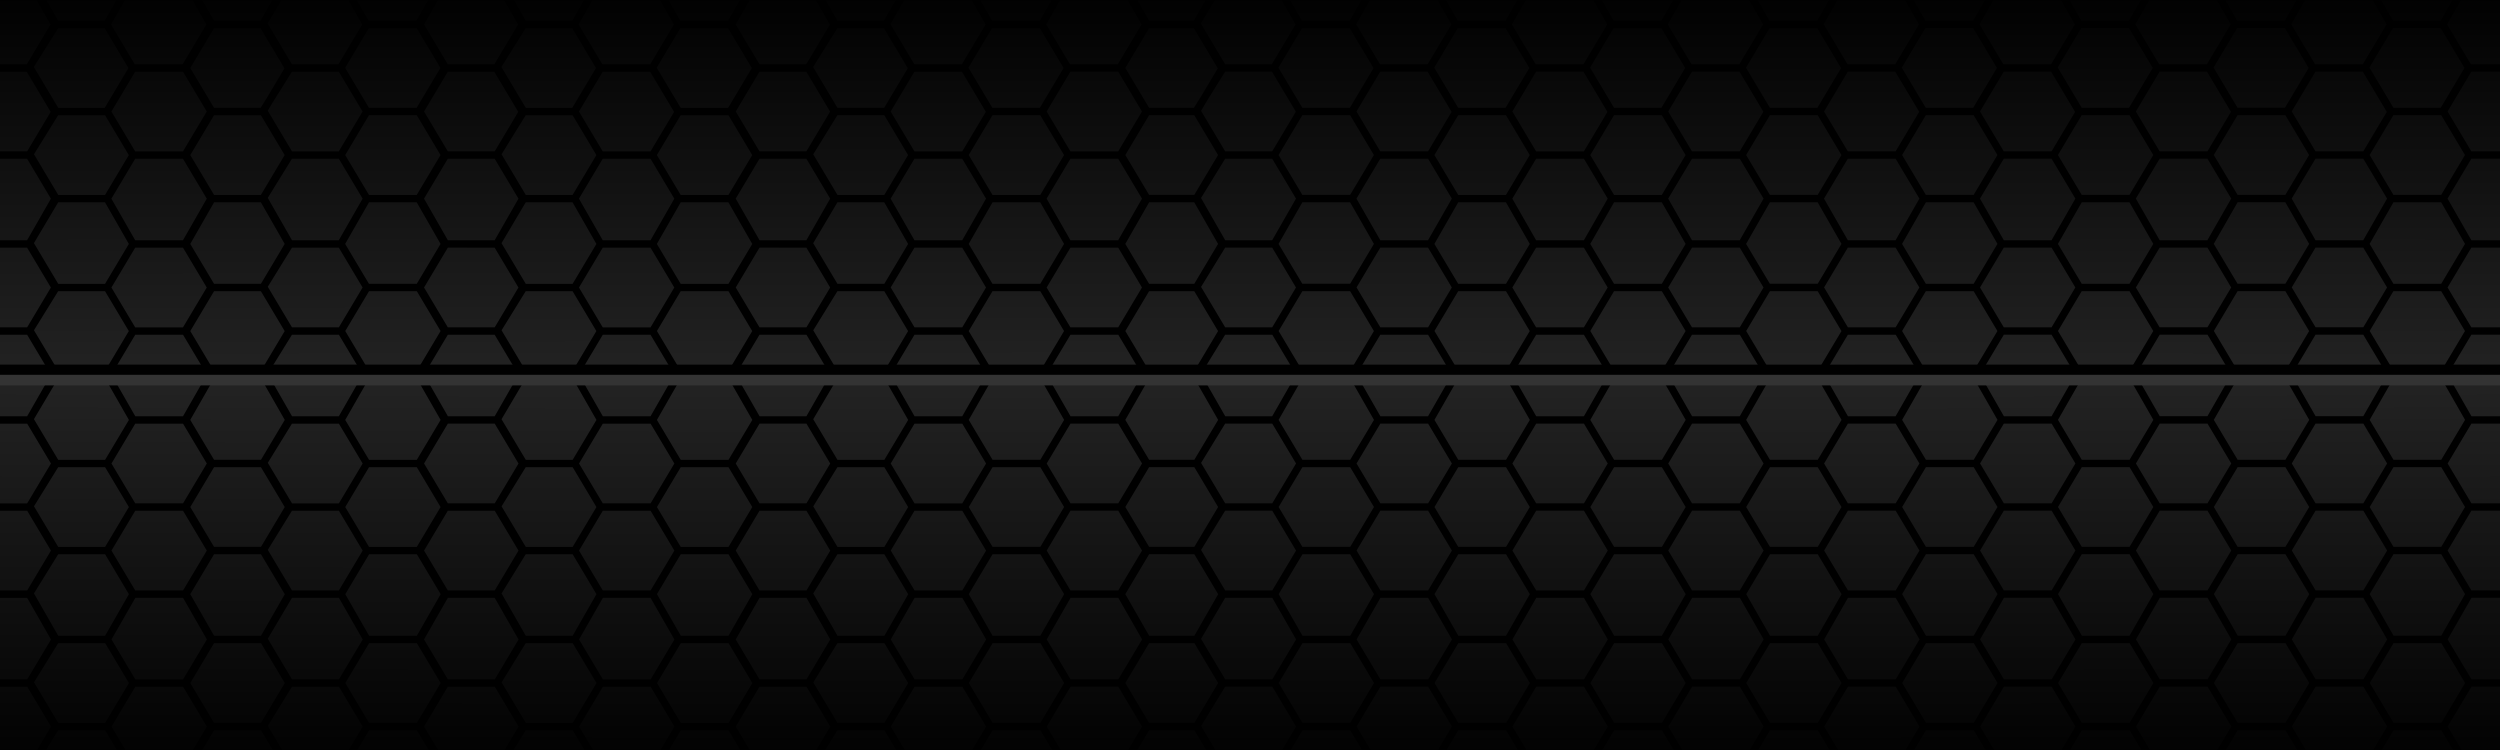 <?xml version="1.0" encoding="UTF-8" standalone="no"?>
<!-- Created with Inkscape (http://www.inkscape.org/) -->

<svg
   xmlns:dc="http://purl.org/dc/elements/1.1/"
   xmlns:cc="http://creativecommons.org/ns#"
   xmlns:rdf="http://www.w3.org/1999/02/22-rdf-syntax-ns#"
   xmlns:svg="http://www.w3.org/2000/svg"
   xmlns="http://www.w3.org/2000/svg"
   xmlns:xlink="http://www.w3.org/1999/xlink"
   xmlns:sodipodi="http://sodipodi.sourceforge.net/DTD/sodipodi-0.dtd"
   xmlns:inkscape="http://www.inkscape.org/namespaces/inkscape"
   width="100"
   height="30"
   viewBox="0 0 100 30"
   id="svg2"
   version="1.1"
   inkscape:version="0.92.1 r15371"
   sodipodi:docname="background_library_settings.svg">
  <defs
     id="defs4">
    <linearGradient
       inkscape:collect="always"
       id="linearGradient5425">
      <stop
         style="stop-color:#808080;stop-opacity:1"
         offset="0"
         id="stop5427" />
      <stop
         style="stop-color:#4d4d4d;stop-opacity:1"
         offset="1"
         id="stop5429" />
    </linearGradient>
    <linearGradient
       inkscape:collect="always"
       xlink:href="#linearGradient5425"
       id="linearGradient6275"
       gradientUnits="userSpaceOnUse"
       gradientTransform="matrix(4.791,0,0,0.131,-3047.526,64.077)"
       x1="957.761"
       y1="184.923"
       x2="957.602"
       y2="365.761" />
    <linearGradient
       inkscape:collect="always"
       xlink:href="#linearGradient5425"
       id="linearGradient6453"
       gradientUnits="userSpaceOnUse"
       gradientTransform="matrix(2.471,0,0,0.076,-821.29,59.45)"
       x1="957.761"
       y1="184.923"
       x2="957.602"
       y2="365.761" />
    <linearGradient
       inkscape:collect="always"
       xlink:href="#linearGradient5425"
       id="linearGradient6456"
       gradientUnits="userSpaceOnUse"
       gradientTransform="matrix(1.156,0,0,0.077,721.104,59.332)"
       x1="957.761"
       y1="184.923"
       x2="957.602"
       y2="365.761" />
    <pattern
       y="0"
       x="0"
       height="6"
       width="6"
       patternUnits="userSpaceOnUse"
       id="EMFhbasepattern" />
    <pattern
       y="0"
       x="0"
       height="6"
       width="6"
       patternUnits="userSpaceOnUse"
       id="EMFhbasepattern-2" />
    <radialGradient
       inkscape:collect="always"
       xlink:href="#linearGradient5289"
       id="radialGradient4196-1-5"
       cx="769.791"
       cy="229.948"
       fx="769.791"
       fy="229.948"
       r="32.035"
       gradientTransform="matrix(0,0.495,-61.242,9.7411919e-8,14132.458,656.546)"
       gradientUnits="userSpaceOnUse" />
    <linearGradient
       id="linearGradient5289"
       inkscape:collect="always">
      <stop
         id="stop5291"
         offset="0"
         style="stop-color:#232323;stop-opacity:1" />
      <stop
         id="stop5294"
         offset="1"
         style="stop-color:#000000;stop-opacity:1" />
    </linearGradient>
  </defs>
  <sodipodi:namedview
     id="base"
     pagecolor="#ffffff"
     bordercolor="#666666"
     borderopacity="1.0"
     inkscape:pageopacity="0.0"
     inkscape:pageshadow="2"
     inkscape:zoom="4.0330624"
     inkscape:cx="-19.17032"
     inkscape:cy="-17.590551"
     inkscape:document-units="px"
     inkscape:current-layer="layer1"
     showgrid="false"
     units="px"
     inkscape:window-width="1920"
     inkscape:window-height="1028"
     inkscape:window-x="-8"
     inkscape:window-y="-8"
     inkscape:window-maximized="1"
     objecttolerance="10"
     guidetolerance="9"
     showguides="true"
     inkscape:guide-bbox="true" />
  <g
     inkscape:label="Layer 1"
     inkscape:groupmode="layer"
     id="layer1"
     transform="translate(0,-1022.362)">
    <path
       inkscape:connector-curvature="0"
       id="rect4183-9-1"
       d="m 100,1022.139 v 30.447 H 2.5e-6 v -30.447 z"
       style="opacity:1;fill:url(#radialGradient4196-1-5);fill-opacity:1;stroke:none;stroke-width:1.114;stroke-linecap:round;stroke-linejoin:round;stroke-miterlimit:4;stroke-dasharray:none;stroke-dashoffset:0;stroke-opacity:1" />
    <path
       id="path834"
       d="m 120.537,1068.98 c -80.658,-14.708 -40.329,-7.354 0,0 z m -4.156,0 1.039,-1.742 h 2.078 l 1.039,1.742 c -1.196,2.578 -2.875,2.148 -4.156,0 z m -2.078,0 h 2.078 c 2.96,4.292 -4.911,4.75 -2.078,0 z m 6.234,0 -1.039,-1.742 1.039,-1.742 c 3.745,-0.343 3.745,3.483 0,3.483 z m -1.039,-1.742 h -2.078 l -1.039,-1.742 1.039,-1.742 h 2.078 l 1.039,1.742 z m -3.117,1.742 h -2.078 l -1.039,-1.742 1.039,-1.742 h 2.078 l 1.039,1.742 z m 4.156,-3.483 -1.039,-1.742 1.039,-1.815 c 3.744,-0.331 3.764,3.556 0,3.556 z m -1.039,-1.742 h -2.078 l -1.039,-1.815 1.039,-1.742 h 2.078 l 1.039,1.742 z m -3.117,1.742 h -2.078 l -1.039,-1.742 1.039,-1.815 h 2.078 l 1.039,1.815 z m 4.156,-3.556 -1.039,-1.742 1.039,-1.742 c 3.745,-0.343 3.745,3.484 0,3.484 z m -1.039,-1.742 h -2.078 l -1.039,-1.742 1.039,-1.742 h 2.078 l 1.039,1.742 z m -3.117,1.742 h -2.078 l -1.039,-1.742 1.039,-1.742 h 2.078 l 1.039,1.742 z m -8.312,7.04 h 2.078 c 2.96,4.292 -4.911,4.75 -2.078,0 z m 2.078,0 1.039,-1.742 h 2.078 l 1.039,1.742 c -1.196,2.578 -2.875,2.148 -4.156,0 z m 0,0 h -2.078 l -1.039,-1.742 1.039,-1.742 h 2.078 l 1.039,1.742 z m -6.234,0 1.039,-1.742 h 2.078 l 1.039,1.742 c -1.196,2.578 -2.875,2.148 -4.156,0 z m -2.004,0 h 2.004 c 2.944,4.28 -4.825,4.73 -2.004,0 z m -4.156,0 1.039,-1.742 h 2.078 l 1.039,1.742 c -1.196,2.578 -2.875,2.148 -4.156,0 z m -2.078,0 h 2.078 c 2.96,4.292 -4.911,4.75 -2.078,0 z m -6.234,0 h 2.078 c 2.96,4.292 -4.911,4.75 -2.078,0 z m 2.078,0 1.039,-1.742 h 2.078 l 1.039,1.742 c -1.196,2.578 -2.875,2.148 -4.156,0 z m 0,0 h -2.078 l -1.039,-1.742 1.039,-1.742 h 2.078 l 1.039,1.742 z m -6.234,0 1.039,-1.742 h 2.078 l 1.039,1.742 c -1.196,2.578 -2.875,2.148 -4.156,0 z m -2.078,0 h 2.078 c 2.96,4.292 -4.911,4.75 -2.078,0 z m -4.156,0 1.039,-1.742 h 2.078 l 1.039,1.742 c -1.196,2.578 -2.875,2.148 -4.156,0 z m -2.078,0 h 2.078 c 2.96,4.292 -4.911,4.75 -2.078,0 z m 36.289,-1.742 h -2.078 l -1.039,-1.742 1.039,-1.742 h 2.078 l 1.039,1.742 z m -3.117,-1.742 h -2.078 l -1.039,-1.742 1.039,-1.815 h 2.078 l 1.039,1.815 z m -3.117,1.742 h -2.078 l -1.039,-1.742 1.039,-1.742 h 2.078 l 1.039,1.742 z m 6.234,-3.483 h -2.078 l -1.039,-1.815 1.039,-1.742 h 2.078 l 1.039,1.742 z m -3.117,-1.815 h -2.078 l -1.039,-1.742 1.039,-1.742 h 2.078 l 1.039,1.742 z m -3.117,1.815 h -2.078 l -1.039,-1.815 1.039,-1.742 h 2.078 l 1.039,1.742 z m 6.234,-3.557 h -2.078 l -1.039,-1.742 1.039,-1.742 h 2.078 l 1.039,1.742 z m -3.117,-1.742 h -2.078 l -1.039,-1.742 1.039,-1.814 h 2.078 l 1.039,1.814 z m -3.117,1.742 h -2.078 l -1.039,-1.742 1.039,-1.742 h 2.078 l 1.039,1.742 z m -3.117,8.782 h -2.004 l -1.039,-1.742 1.039,-1.742 h 2.004 l 1.039,1.742 z m -3.043,-1.742 h -2.078 l -1.039,-1.742 1.039,-1.742 h 2.078 l 1.039,1.742 z m -3.117,1.742 h -2.078 l -1.039,-1.742 1.039,-1.742 h 2.078 l 1.039,1.742 z m 6.16,-3.483 h -2.004 l -1.039,-1.742 1.039,-1.815 h 2.004 l 1.039,1.815 z m -3.043,-1.742 h -2.078 l -1.039,-1.815 1.039,-1.742 h 2.078 l 1.039,1.742 z m -3.117,1.742 h -2.078 l -1.039,-1.742 1.039,-1.815 h 2.078 l 1.039,1.815 z m 6.16,-3.556 h -2.004 l -1.039,-1.742 1.039,-1.742 h 2.004 l 1.039,1.742 z m -3.043,-1.742 h -2.078 l -1.039,-1.742 1.039,-1.742 h 2.078 l 1.039,1.742 z m -3.117,1.742 h -2.078 l -1.039,-1.742 1.039,-1.742 h 2.078 l 1.039,1.742 z m -3.117,5.298 h -2.078 l -1.039,-1.742 1.039,-1.742 h 2.078 l 1.039,1.742 z m -3.117,-1.742 h -2.078 l -1.039,-1.742 1.039,-1.815 h 2.078 l 1.039,1.815 z m -3.117,1.742 h -2.078 l -1.039,-1.742 1.039,-1.742 h 2.078 l 1.039,1.742 z m 6.234,-3.483 h -2.078 l -1.039,-1.815 1.039,-1.742 h 2.078 l 1.039,1.742 z m -3.117,-1.815 h -2.078 l -1.039,-1.742 1.039,-1.742 h 2.078 l 1.039,1.742 z m -3.117,1.815 h -2.078 l -1.039,-1.815 1.039,-1.742 h 2.078 l 1.039,1.742 z m 6.234,-3.557 h -2.078 l -1.039,-1.742 1.039,-1.742 h 2.078 l 1.039,1.742 z m -3.117,-1.742 h -2.078 l -1.039,-1.742 1.039,-1.814 h 2.078 l 1.039,1.814 z m -3.117,1.742 h -2.078 l -1.039,-1.742 1.039,-1.742 h 2.078 l 1.039,1.742 z m -3.117,8.782 h -2.078 l -1.039,-1.742 1.039,-1.742 h 2.078 l 1.039,1.742 z m -3.117,-1.742 h -2.078 l -1.039,-1.742 1.039,-1.742 h 2.078 l 1.039,1.742 z m -3.117,1.742 h -2.078 l -1.039,-1.742 1.039,-1.742 h 2.078 l 1.039,1.742 z m 6.234,-3.483 h -2.078 l -1.039,-1.742 1.039,-1.815 h 2.078 l 1.039,1.815 z m -3.117,-1.742 h -2.078 l -1.039,-1.815 1.039,-1.742 h 2.078 l 1.039,1.742 z m -3.117,1.742 h -2.078 l -1.039,-1.742 1.039,-1.815 h 2.078 l 1.039,1.815 z m 6.234,-3.556 h -2.078 l -1.039,-1.742 1.039,-1.742 h 2.078 l 1.039,1.742 z m -3.117,-1.742 h -2.078 l -1.039,-1.742 1.039,-1.742 h 2.078 l 1.039,1.742 z m -3.117,1.742 h -2.078 l -1.039,-1.742 1.039,-1.742 h 2.078 l 1.039,1.742 z m -8.312,7.04 h 2.078 c 2.96,4.292 -4.911,4.75 -2.078,0 z m 2.078,0 1.039,-1.742 h 2.078 l 1.039,1.742 c -1.196,2.578 -2.875,2.148 -4.156,0 z m 0,0 h -2.078 l -1.039,-1.742 1.039,-1.742 h 2.078 l 1.039,1.742 z m -6.234,0 1.039,-1.742 h 2.078 l 1.039,1.742 c -1.196,2.578 -2.875,2.148 -4.156,0 z m -2.078,0 h 2.078 c 2.96,4.292 -4.911,4.75 -2.078,0 z m -4.156,0 1.039,-1.742 h 2.078 l 1.039,1.742 c -1.196,2.578 -2.875,2.148 -4.156,0 z m -2.078,0 h 2.078 c 2.96,4.292 -4.911,4.75 -2.078,0 z m -6.234,0 h 2.078 c 2.96,4.292 -4.911,4.75 -2.078,0 z m 2.078,0 1.039,-1.742 h 2.078 l 1.039,1.742 c -1.196,2.578 -2.875,2.148 -4.156,0 z m 0,0 h -2.078 l -1.039,-1.742 1.039,-1.742 h 2.078 l 1.039,1.742 z m -6.234,0 1.039,-1.742 h 2.078 l 1.039,1.742 c -1.196,2.578 -2.875,2.148 -4.156,0 z m -2.004,0 h 2.004 c 2.944,4.28 -4.825,4.73 -2.004,0 z m -4.156,0 1.039,-1.742 h 2.078 l 1.039,1.742 c -1.196,2.578 -2.875,2.148 -4.156,0 z m -2.078,0 h 2.078 c 2.96,4.292 -4.911,4.75 -2.078,0 z m 36.289,-1.742 h -2.078 l -1.039,-1.742 1.039,-1.742 h 2.078 l 1.039,1.742 z m -3.117,-1.742 h -2.078 l -1.039,-1.742 1.039,-1.815 h 2.078 l 1.039,1.815 z m -3.117,1.742 h -2.078 l -1.039,-1.742 1.039,-1.742 h 2.078 l 1.039,1.742 z m 6.234,-3.483 h -2.078 l -1.039,-1.815 1.039,-1.742 h 2.078 l 1.039,1.742 z m -3.117,-1.815 h -2.078 l -1.039,-1.742 1.039,-1.742 h 2.078 l 1.039,1.742 z m -3.117,1.815 h -2.078 l -1.039,-1.815 1.039,-1.742 h 2.078 l 1.039,1.742 z m 6.234,-3.557 h -2.078 l -1.039,-1.742 1.039,-1.742 h 2.078 l 1.039,1.742 z m -3.117,-1.742 h -2.078 l -1.039,-1.742 1.039,-1.814 h 2.078 l 1.039,1.814 z m -3.117,1.742 h -2.078 l -1.039,-1.742 1.039,-1.742 h 2.078 l 1.039,1.742 z m -3.117,8.782 h -2.078 l -1.039,-1.742 1.039,-1.742 h 2.078 l 1.039,1.742 z m -3.117,-1.742 h -2.078 l -1.039,-1.742 1.039,-1.742 h 2.078 l 1.039,1.742 z m -3.117,1.742 h -2.078 l -1.039,-1.742 1.039,-1.742 h 2.078 l 1.039,1.742 z m 6.234,-3.483 h -2.078 l -1.039,-1.742 1.039,-1.815 h 2.078 l 1.039,1.815 z m -3.117,-1.742 h -2.078 l -1.039,-1.815 1.039,-1.742 h 2.078 l 1.039,1.742 z m -3.117,1.742 h -2.078 l -1.039,-1.742 1.039,-1.815 h 2.078 l 1.039,1.815 z m 6.234,-3.556 h -2.078 l -1.039,-1.742 1.039,-1.742 h 2.078 l 1.039,1.742 z m -3.117,-1.742 h -2.078 l -1.039,-1.742 1.039,-1.742 h 2.078 l 1.039,1.742 z m -3.117,1.742 h -2.078 l -1.039,-1.742 1.039,-1.742 h 2.078 l 1.039,1.742 z m -3.117,5.298 h -2.078 l -1.039,-1.742 1.039,-1.742 h 2.078 l 1.039,1.742 z m -3.117,-1.742 h -2.078 l -1.039,-1.742 1.039,-1.815 h 2.078 l 1.039,1.815 z m -3.117,1.742 h -2.078 l -1.039,-1.742 1.039,-1.742 h 2.078 l 1.039,1.742 z m 6.234,-3.483 h -2.078 l -1.039,-1.815 1.039,-1.742 h 2.078 l 1.039,1.742 z m -3.117,-1.815 h -2.078 l -1.039,-1.742 1.039,-1.742 h 2.078 l 1.039,1.742 z m -3.117,1.815 h -2.078 l -1.039,-1.815 1.039,-1.742 h 2.078 l 1.039,1.742 z m 6.234,-3.557 h -2.078 l -1.039,-1.742 1.039,-1.742 h 2.078 l 1.039,1.742 z m -3.117,-1.742 h -2.078 l -1.039,-1.742 1.039,-1.814 h 2.078 l 1.039,1.814 z m -3.117,1.742 h -2.078 l -1.039,-1.742 1.039,-1.742 h 2.078 l 1.039,1.742 z m -3.117,8.782 H 45.881 l -1.039,-1.742 1.039,-1.742 h 2.004 l 1.039,1.742 z m -3.043,-1.742 h -2.078 l -1.039,-1.742 1.039,-1.742 h 2.078 l 1.039,1.742 z m -3.117,1.742 h -2.078 l -1.039,-1.742 1.039,-1.742 h 2.078 l 1.039,1.742 z m 6.16,-3.483 H 45.881 l -1.039,-1.742 1.039,-1.815 h 2.004 l 1.039,1.815 z m -3.043,-1.742 h -2.078 l -1.039,-1.815 1.039,-1.742 h 2.078 l 1.039,1.742 z m -3.117,1.742 h -2.078 l -1.039,-1.742 1.039,-1.815 h 2.078 l 1.039,1.815 z m 6.16,-3.556 H 45.881 l -1.039,-1.742 1.039,-1.742 h 2.004 l 1.039,1.742 z m -3.043,-1.742 h -2.078 l -1.039,-1.742 1.039,-1.742 h 2.078 l 1.039,1.742 z m -3.117,1.742 h -2.078 l -1.039,-1.742 1.039,-1.742 h 2.078 l 1.039,1.742 z m -8.312,7.04 h 2.078 c 2.96,4.292 -4.911,4.75 -2.078,0 z m 2.078,0 1.039,-1.742 h 2.078 l 1.039,1.742 c -1.196,2.578 -2.875,2.148 -4.156,0 z m 0,0 h -2.078 l -1.039,-1.742 1.039,-1.742 h 2.078 l 1.039,1.742 z m -6.234,0 1.039,-1.742 h 2.078 l 1.039,1.742 c -1.196,2.578 -2.875,2.148 -4.156,0 z m -2.078,0 h 2.078 c 2.96,4.292 -4.911,4.75 -2.078,0 z m -4.156,0 1.039,-1.742 h 2.078 l 1.039,1.742 c -1.196,2.578 -2.875,2.148 -4.156,0 z m -2.078,0 h 2.078 c 2.96,4.292 -4.911,4.75 -2.078,0 z m -6.234,0 h 2.078 c 2.96,4.292 -4.911,4.75 -2.078,0 z m 2.078,0 1.039,-1.742 h 2.078 l 1.039,1.742 c -1.196,2.578 -2.875,2.148 -4.156,0 z m 0,0 h -2.078 l -1.039,-1.742 1.039,-1.742 h 2.078 l 1.039,1.742 z m -6.234,0 1.039,-1.742 h 2.078 l 1.039,1.742 c -1.196,2.578 -2.875,2.148 -4.156,0 z m -2.078,0 h 2.078 c 2.96,4.292 -4.911,4.75 -2.078,0 z m -4.156,0 1.039,-1.742 h 2.078 l 1.039,1.742 c -1.196,2.578 -2.875,2.148 -4.156,0 z m -2.078,0 h 2.078 c 2.96,4.292 -4.911,4.75 -2.078,0 z m 36.363,-1.742 h -2.078 l -1.039,-1.742 1.039,-1.742 h 2.078 l 1.039,1.742 z m -3.117,-1.742 h -2.078 l -1.039,-1.742 1.039,-1.815 h 2.078 l 1.039,1.815 z m -3.117,1.742 H 30.297 l -1.039,-1.742 1.039,-1.742 h 2.078 l 1.039,1.742 z m 6.234,-3.483 h -2.078 l -1.039,-1.815 1.039,-1.742 h 2.078 l 1.039,1.742 z m -3.117,-1.815 h -2.078 l -1.039,-1.742 1.039,-1.742 h 2.078 l 1.039,1.742 z m -3.117,1.815 H 30.297 l -1.039,-1.815 1.039,-1.742 h 2.078 l 1.039,1.742 z m 6.234,-3.557 h -2.078 l -1.039,-1.742 1.039,-1.742 h 2.078 l 1.039,1.742 z m -3.117,-1.742 h -2.078 l -1.039,-1.742 1.039,-1.814 h 2.078 l 1.039,1.814 z m -3.117,1.742 H 30.297 l -1.039,-1.742 1.039,-1.742 h 2.078 l 1.039,1.742 z m -3.117,8.782 h -2.078 l -1.039,-1.742 1.039,-1.742 h 2.078 l 1.039,1.742 z m -3.117,-1.742 h -2.078 l -1.039,-1.742 1.039,-1.742 h 2.078 l 1.039,1.742 z m -3.117,1.742 h -2.078 l -1.039,-1.742 1.039,-1.742 h 2.078 l 1.039,1.742 z m 6.234,-3.483 h -2.078 l -1.039,-1.742 1.039,-1.815 h 2.078 l 1.039,1.815 z m -3.117,-1.742 h -2.078 l -1.039,-1.815 1.039,-1.742 h 2.078 l 1.039,1.742 z m -3.117,1.742 h -2.078 l -1.039,-1.742 1.039,-1.815 h 2.078 l 1.039,1.815 z m 6.234,-3.556 h -2.078 l -1.039,-1.742 1.039,-1.742 h 2.078 l 1.039,1.742 z m -3.117,-1.742 h -2.078 l -1.039,-1.742 1.039,-1.742 h 2.078 l 1.039,1.742 z m -3.117,1.742 h -2.078 l -1.039,-1.742 1.039,-1.742 h 2.078 l 1.039,1.742 z m -3.117,5.298 H 17.83 l -1.039,-1.742 1.039,-1.742 h 2.078 l 1.039,1.742 z m -3.117,-1.742 h -2.078 l -1.039,-1.742 1.039,-1.815 h 2.078 l 1.039,1.815 z m -3.117,1.742 h -2.078 l -1.039,-1.742 1.039,-1.742 h 2.078 l 1.039,1.742 z m 6.234,-3.483 H 17.83 l -1.039,-1.815 1.039,-1.742 h 2.078 l 1.039,1.742 z m -3.117,-1.815 h -2.078 l -1.039,-1.742 1.039,-1.742 h 2.078 l 1.039,1.742 z m -3.117,1.815 h -2.078 l -1.039,-1.815 1.039,-1.742 h 2.078 l 1.039,1.742 z m 6.234,-3.557 H 17.83 l -1.039,-1.742 1.039,-1.742 h 2.078 l 1.039,1.742 z m -3.117,-1.742 h -2.078 l -1.039,-1.742 1.039,-1.814 h 2.078 l 1.039,1.814 z m -3.117,1.742 h -2.078 l -1.039,-1.742 1.039,-1.742 h 2.078 l 1.039,1.742 z m -3.117,8.782 H 8.479 l -1.039,-1.742 1.039,-1.742 h 2.078 l 1.039,1.742 z m -3.117,-1.742 h -2.078 l -1.039,-1.742 1.039,-1.742 h 2.078 l 1.039,1.742 z m -3.117,1.742 h -2.078 l -1.039,-1.742 1.039,-1.742 h 2.078 l 1.039,1.742 z m 6.234,-3.483 H 8.479 l -1.039,-1.742 1.039,-1.815 h 2.078 l 1.039,1.815 z m -3.117,-1.742 h -2.078 l -1.039,-1.815 1.039,-1.742 h 2.078 l 1.039,1.742 z m -3.117,1.742 h -2.078 l -1.039,-1.742 1.039,-1.815 h 2.078 l 1.039,1.815 z m 6.234,-3.556 H 8.479 l -1.039,-1.742 1.039,-1.742 h 2.078 l 1.039,1.742 z m -3.117,-1.742 h -2.078 l -1.039,-1.742 1.039,-1.742 h 2.078 l 1.039,1.742 z m -3.117,1.742 h -2.078 l -1.039,-1.742 1.039,-1.742 h 2.078 l 1.039,1.742 z m -8.312,7.04 h 2.078 c 2.96,4.292 -4.911,4.75 -2.078,0 z m 2.078,0 1.039,-1.742 H 1.206 l 1.039,1.742 c -1.196,2.578 -2.875,2.148 -4.156,0 z m 0,0 h -2.078 l -1.039,-1.742 1.039,-1.742 h 2.078 l 1.039,1.742 z m -6.234,0 1.039,-1.742 h 2.078 l 1.039,1.742 c -1.196,2.578 -2.875,2.148 -4.156,0 z m -2.078,0 h 2.078 c 2.904,4.229 -4.744,4.813 -2.078,0 z m -4.082,0 1.039,-1.742 h 2.078 l 0.965,1.742 c -1.11,2.621 -2.822,2.113 -4.082,0 z m -2.078,0 h 2.078 c 2.96,4.292 -4.911,4.75 -2.078,0 z m -4.156,0 c 13.392,-14.708 6.696,-7.354 0,0 z m 0,0 1.039,-1.742 h 2.078 l 1.039,1.742 c -1.196,2.578 -2.875,2.148 -4.156,0 z m 0,0 c -3.745,0.343 -3.745,-3.483 0,-3.483 l 1.039,1.742 z m 21.744,-1.742 h -2.078 l -1.039,-1.742 1.039,-1.742 H 1.206 l 1.039,1.742 z m -3.117,-1.742 h -2.078 l -1.039,-1.742 1.039,-1.815 h 2.078 l 1.039,1.815 z m -3.117,1.742 h -2.078 l -1.039,-1.742 1.039,-1.742 h 2.078 l 1.039,1.742 z m 6.234,-3.483 h -2.078 l -1.039,-1.815 1.039,-1.742 H 1.206 l 1.039,1.742 z m -3.117,-1.815 h -2.078 l -1.039,-1.742 1.039,-1.742 h 2.078 l 1.039,1.742 z m -3.117,1.815 h -2.078 l -1.039,-1.815 1.039,-1.742 h 2.078 l 1.039,1.742 z m 6.234,-3.557 h -2.078 l -1.039,-1.742 1.039,-1.742 H 1.206 l 1.039,1.742 z m -3.117,-1.742 h -2.078 l -1.039,-1.742 1.039,-1.814 h 2.078 l 1.039,1.814 z m -3.117,1.742 h -2.078 l -1.039,-1.742 1.039,-1.742 h 2.078 l 1.039,1.742 z m -3.117,8.782 h -2.078 l -0.965,-1.742 0.965,-1.742 h 2.078 l 1.039,1.742 z m -3.043,-1.742 h -2.078 l -1.039,-1.742 1.039,-1.742 h 2.078 l 0.965,1.742 z m -3.117,1.742 h -2.078 l -1.039,-1.742 1.039,-1.742 h 2.078 l 1.039,1.742 z m 6.16,-3.483 h -2.078 l -0.965,-1.742 0.965,-1.815 h 2.078 l 1.039,1.815 z m -3.043,-1.742 h -2.078 l -1.039,-1.815 1.039,-1.742 h 2.078 l 0.965,1.742 z m -3.117,1.742 h -2.078 l -1.039,-1.742 1.039,-1.815 h 2.078 l 1.039,1.815 z m 6.16,-3.556 h -2.078 l -0.965,-1.742 0.965,-1.742 h 2.078 l 1.039,1.742 z m -3.043,-1.742 h -2.078 l -1.039,-1.742 1.039,-1.742 h 2.078 l 0.965,1.742 z m -3.117,1.742 h -2.078 l -1.039,-1.742 1.039,-1.742 h 2.078 l 1.039,1.742 z m -3.117,5.298 h -2.078 l -1.039,-1.742 1.039,-1.742 h 2.078 l 1.039,1.742 z m -3.117,-1.742 c -3.764,0.362 -3.744,-3.556 0,-3.556 l 1.039,1.815 z m 3.117,-1.742 h -2.078 l -1.039,-1.815 1.039,-1.742 h 2.078 l 1.039,1.742 z m -3.117,-1.815 c -3.745,0.342 -3.745,-3.484 0,-3.484 l 1.039,1.742 z m 3.117,-1.742 h -2.078 l -1.039,-1.742 1.039,-1.742 h 2.078 l 1.039,1.742 z m -3.117,-1.742 c -3.764,0.362 -3.744,-3.556 0,-3.556 l 1.039,1.814 z m 141.075,0 -1.039,-1.742 1.039,-1.814 c 3.744,-0.331 3.764,3.556 0,3.556 z m -1.039,-1.742 h -2.078 l -1.039,-1.814 1.039,-1.742 h 2.078 l 1.039,1.742 z m -3.117,1.742 h -2.078 l -1.039,-1.742 1.039,-1.814 h 2.078 l 1.039,1.814 z m 4.156,-3.556 -1.039,-1.742 1.039,-1.742 c 3.745,-0.343 3.745,3.484 0,3.484 z m -1.039,-1.742 h -2.078 l -1.039,-1.742 1.039,-1.742 h 2.078 l 1.039,1.742 z m -3.117,1.742 h -2.078 l -1.039,-1.742 1.039,-1.742 h 2.078 l 1.039,1.742 z m 4.156,-3.484 -1.039,-1.742 1.039,-1.742 c 3.745,-0.343 3.745,3.484 0,3.484 z m -1.039,-1.742 h -2.078 l -1.039,-1.742 1.039,-1.814 h 2.078 l 1.039,1.814 z m -3.117,1.742 h -2.078 l -1.039,-1.742 1.039,-1.742 h 2.078 l 1.039,1.742 z m 4.156,-3.484 -1.039,-1.814 1.039,-1.742 c 3.764,-0.362 3.744,3.556 0,3.556 z m -1.039,-1.814 h -2.078 l -1.039,-1.742 1.039,-1.742 h 2.078 l 1.039,1.742 z m -3.117,1.814 h -2.078 l -1.039,-1.814 1.039,-1.742 h 2.078 l 1.039,1.742 z m 4.156,-3.556 -1.039,-1.742 1.039,-1.741 c 3.745,-0.343 3.745,3.483 0,3.483 z m -1.039,-1.742 h -2.078 l -1.039,-1.741 1.039,-1.742 h 2.078 l 1.039,1.742 z m -3.117,1.742 h -2.078 l -1.039,-1.742 1.039,-1.741 h 2.078 l 1.039,1.741 z m 4.156,-3.483 -1.039,-1.742 1.039,-1.815 c 3.745,-0.332 3.764,3.557 0,3.557 z m -1.039,-1.742 h -2.078 l -1.039,-1.815 1.039,-1.742 h 2.078 l 1.039,1.742 z m -3.117,1.742 h -2.078 l -1.039,-1.742 1.039,-1.815 h 2.078 l 1.039,1.815 z m 4.156,-3.557 -1.039,-1.742 1.039,-1.742 c 3.745,-0.343 3.745,3.483 0,3.483 z m -1.039,-1.742 h -2.078 l -1.039,-1.742 1.039,-1.742 h 2.078 l 1.039,1.742 z m -3.117,1.742 h -2.078 l -1.039,-1.742 1.039,-1.742 h 2.078 l 1.039,1.742 z m 4.156,-3.483 -1.039,-1.742 1.039,-1.815 c 3.744,-0.332 3.764,3.557 0,3.557 z m -1.039,-1.742 h -2.078 l -1.039,-1.815 1.039,-1.742 h 2.078 l 1.039,1.742 z m -3.117,1.742 h -2.078 l -1.039,-1.742 1.039,-1.815 h 2.078 l 1.039,1.815 z m 4.156,-3.557 -1.039,-1.742 1.039,-1.742 c 3.745,-0.343 3.745,3.483 0,3.483 z m -1.039,-1.742 h -2.078 l -1.039,-1.742 1.039,-1.742 h 2.078 l 1.039,1.742 z m -3.117,1.742 h -2.078 l -1.039,-1.742 1.039,-1.742 h 2.078 l 1.039,1.742 z m -3.117,26.418 h -2.078 l -1.039,-1.814 1.039,-1.742 h 2.078 l 1.039,1.742 z m -3.117,-1.814 h -2.078 l -1.039,-1.742 1.039,-1.742 h 2.078 l 1.039,1.742 z m -3.117,1.814 h -2.078 l -1.039,-1.814 1.039,-1.742 h 2.078 l 1.039,1.742 z m 6.234,-3.557 h -2.078 l -1.039,-1.742 1.039,-1.742 h 2.078 l 1.039,1.742 z m -3.117,-1.742 h -2.078 l -1.039,-1.742 1.039,-1.742 h 2.078 l 1.039,1.742 z m -3.117,1.742 h -2.078 l -1.039,-1.742 1.039,-1.742 h 2.078 l 1.039,1.742 z m 6.234,-3.483 h -2.078 l -1.039,-1.742 1.039,-1.814 h 2.078 l 1.039,1.814 z m -3.117,-1.742 h -2.078 l -1.039,-1.814 1.039,-1.742 h 2.078 l 1.039,1.742 z m -3.117,1.742 h -2.078 l -1.039,-1.742 1.039,-1.814 h 2.078 l 1.039,1.814 z m -3.117,8.782 h -2.004 l -1.039,-1.742 1.039,-1.814 h 2.004 l 1.039,1.814 z m -3.043,-1.742 h -2.078 l -1.039,-1.814 1.039,-1.742 h 2.078 l 1.039,1.742 z m -3.117,1.742 h -2.078 l -1.039,-1.742 1.039,-1.814 h 2.078 l 1.039,1.814 z m 6.16,-3.556 h -2.004 l -1.039,-1.742 1.039,-1.742 h 2.004 l 1.039,1.742 z m -3.043,-1.742 h -2.078 l -1.039,-1.742 1.039,-1.742 h 2.078 l 1.039,1.742 z m -3.117,1.742 h -2.078 l -1.039,-1.742 1.039,-1.742 h 2.078 l 1.039,1.742 z m 6.16,-3.484 h -2.004 l -1.039,-1.742 1.039,-1.742 h 2.004 l 1.039,1.742 z m -3.043,-1.742 h -2.078 l -1.039,-1.742 1.039,-1.814 h 2.078 l 1.039,1.814 z m -3.117,1.742 h -2.078 l -1.039,-1.742 1.039,-1.742 h 2.078 l 1.039,1.742 z m -3.117,5.298 h -2.078 l -1.039,-1.814 1.039,-1.742 h 2.078 l 1.039,1.742 z m -3.117,-1.814 h -2.078 l -1.039,-1.742 1.039,-1.742 h 2.078 l 1.039,1.742 z m -3.117,1.814 h -2.078 l -1.039,-1.814 1.039,-1.742 h 2.078 l 1.039,1.742 z m 6.234,-3.557 h -2.078 l -1.039,-1.742 1.039,-1.742 h 2.078 l 1.039,1.742 z m -3.117,-1.742 h -2.078 l -1.039,-1.742 1.039,-1.742 h 2.078 l 1.039,1.742 z m -3.117,1.742 h -2.078 l -1.039,-1.742 1.039,-1.742 h 2.078 l 1.039,1.742 z m 6.234,-3.483 h -2.078 l -1.039,-1.742 1.039,-1.814 h 2.078 l 1.039,1.814 z m -3.117,-1.742 h -2.078 l -1.039,-1.814 1.039,-1.742 h 2.078 l 1.039,1.742 z m -3.117,1.742 h -2.078 l -1.039,-1.742 1.039,-1.814 h 2.078 l 1.039,1.814 z m -3.117,8.782 h -2.078 l -1.039,-1.742 1.039,-1.814 h 2.078 l 1.039,1.814 z m -3.117,-1.742 h -2.078 l -1.039,-1.814 1.039,-1.742 h 2.078 l 1.039,1.742 z m -3.117,1.742 h -2.078 l -1.039,-1.742 1.039,-1.814 h 2.078 l 1.039,1.814 z m 6.234,-3.556 h -2.078 l -1.039,-1.742 1.039,-1.742 h 2.078 l 1.039,1.742 z m -3.117,-1.742 h -2.078 l -1.039,-1.742 1.039,-1.742 h 2.078 l 1.039,1.742 z m -3.117,1.742 h -2.078 l -1.039,-1.742 1.039,-1.742 h 2.078 l 1.039,1.742 z m 6.234,-3.484 h -2.078 l -1.039,-1.742 1.039,-1.742 h 2.078 l 1.039,1.742 z m -3.117,-1.742 h -2.078 l -1.039,-1.742 1.039,-1.814 h 2.078 l 1.039,1.814 z m -3.117,1.742 h -2.078 l -1.039,-1.742 1.039,-1.742 h 2.078 l 1.039,1.742 z m 34.211,-5.298 h -2.078 l -1.039,-1.742 1.039,-1.742 h 2.078 l 1.039,1.742 z m -3.117,-1.742 h -2.078 l -1.039,-1.742 1.039,-1.741 h 2.078 l 1.039,1.741 z m -3.117,1.742 h -2.078 l -1.039,-1.742 1.039,-1.742 h 2.078 l 1.039,1.742 z m 6.234,-3.484 h -2.078 l -1.039,-1.741 1.039,-1.742 h 2.078 l 1.039,1.742 z m -3.117,-1.741 h -2.078 l -1.039,-1.742 1.039,-1.815 h 2.078 l 1.039,1.815 z m -3.117,1.741 h -2.078 l -1.039,-1.741 1.039,-1.742 h 2.078 l 1.039,1.742 z m 6.234,-3.484 h -2.078 l -1.039,-1.815 1.039,-1.742 h 2.078 l 1.039,1.742 z m -3.117,-1.815 h -2.078 l -1.039,-1.742 1.039,-1.742 h 2.078 l 1.039,1.742 z m -3.117,1.815 h -2.078 l -1.039,-1.815 1.039,-1.742 h 2.078 l 1.039,1.742 z m -3.117,8.782 h -2.004 l -1.039,-1.814 1.039,-1.742 h 2.004 l 1.039,1.742 z m -3.043,-1.814 h -2.078 l -1.039,-1.742 1.039,-1.742 h 2.078 l 1.039,1.742 z m -3.117,1.814 h -2.078 l -1.039,-1.814 1.039,-1.742 h 2.078 l 1.039,1.742 z m 6.16,-3.556 h -2.004 l -1.039,-1.742 1.039,-1.741 h 2.004 l 1.039,1.741 z m -3.043,-1.742 h -2.078 l -1.039,-1.741 1.039,-1.742 h 2.078 l 1.039,1.742 z m -3.117,1.742 h -2.078 l -1.039,-1.742 1.039,-1.741 h 2.078 l 1.039,1.741 z m 6.16,-3.483 h -2.004 l -1.039,-1.742 1.039,-1.815 h 2.004 l 1.039,1.815 z m -3.043,-1.742 h -2.078 l -1.039,-1.815 1.039,-1.742 h 2.078 l 1.039,1.742 z m -3.117,1.742 h -2.078 l -1.039,-1.742 1.039,-1.815 h 2.078 l 1.039,1.815 z m -3.117,5.225 h -2.078 l -1.039,-1.742 1.039,-1.742 h 2.078 l 1.039,1.742 z m -3.117,-1.742 h -2.078 l -1.039,-1.742 1.039,-1.741 h 2.078 l 1.039,1.741 z m -3.117,1.742 h -2.078 l -1.039,-1.742 1.039,-1.742 h 2.078 l 1.039,1.742 z m 6.234,-3.484 h -2.078 l -1.039,-1.741 1.039,-1.742 h 2.078 l 1.039,1.742 z m -3.117,-1.741 h -2.078 l -1.039,-1.742 1.039,-1.815 h 2.078 l 1.039,1.815 z m -3.117,1.741 h -2.078 l -1.039,-1.741 1.039,-1.742 h 2.078 l 1.039,1.742 z m 6.234,-3.484 h -2.078 l -1.039,-1.815 1.039,-1.742 h 2.078 l 1.039,1.742 z m -3.117,-1.815 h -2.078 l -1.039,-1.742 1.039,-1.742 h 2.078 l 1.039,1.742 z m -3.117,1.815 h -2.078 l -1.039,-1.815 1.039,-1.742 h 2.078 l 1.039,1.742 z m -3.117,8.782 h -2.078 l -1.039,-1.814 1.039,-1.742 h 2.078 l 1.039,1.742 z m -3.117,-1.814 h -2.078 l -1.039,-1.742 1.039,-1.742 h 2.078 l 1.039,1.742 z m -3.117,1.814 h -2.078 l -1.039,-1.814 1.039,-1.742 h 2.078 l 1.039,1.742 z m 6.234,-3.556 h -2.078 l -1.039,-1.742 1.039,-1.741 h 2.078 l 1.039,1.741 z m -3.117,-1.742 h -2.078 l -1.039,-1.741 1.039,-1.742 h 2.078 l 1.039,1.742 z m -3.117,1.742 h -2.078 l -1.039,-1.742 1.039,-1.741 h 2.078 l 1.039,1.741 z m 6.234,-3.483 h -2.078 l -1.039,-1.742 1.039,-1.815 h 2.078 l 1.039,1.815 z m -3.117,-1.742 h -2.078 l -1.039,-1.815 1.039,-1.742 h 2.078 l 1.039,1.742 z m -3.117,1.742 h -2.078 l -1.039,-1.742 1.039,-1.815 h 2.078 l 1.039,1.815 z m 34.211,-5.298 h -2.078 l -1.039,-1.742 1.039,-1.742 h 2.078 l 1.039,1.742 z m -3.117,-1.742 h -2.078 l -1.039,-1.742 1.039,-1.815 h 2.078 l 1.039,1.815 z m -3.117,1.742 h -2.078 l -1.039,-1.742 1.039,-1.742 h 2.078 l 1.039,1.742 z m 6.234,-3.484 h -2.078 l -1.039,-1.815 1.039,-1.742 h 2.078 l 1.039,1.742 z m -3.117,-1.815 h -2.078 l -1.039,-1.742 1.039,-1.742 h 2.078 l 1.039,1.742 z m -3.117,1.815 h -2.078 l -1.039,-1.815 1.039,-1.742 h 2.078 l 1.039,1.742 z m 6.234,-3.556 h -2.078 l -1.039,-1.742 1.039,-1.742 h 2.078 l 1.039,1.742 z m -6.234,0 h -2.078 l -1.039,-1.742 1.039,-1.742 h 2.078 l 1.039,1.742 z m -3.117,8.782 h -2.004 l -1.039,-1.742 1.039,-1.742 h 2.004 l 1.039,1.742 z m -3.043,-1.742 h -2.078 l -1.039,-1.742 1.039,-1.742 h 2.078 l 1.039,1.742 z m -3.117,1.742 h -2.078 l -1.039,-1.742 1.039,-1.742 h 2.078 l 1.039,1.742 z m 6.16,-3.483 h -2.004 l -1.039,-1.742 1.039,-1.815 h 2.004 l 1.039,1.815 z m -3.043,-1.742 h -2.078 l -1.039,-1.815 1.039,-1.742 h 2.078 l 1.039,1.742 z m -3.117,1.742 h -2.078 l -1.039,-1.742 1.039,-1.815 h 2.078 l 1.039,1.815 z m 6.16,-3.557 h -2.004 l -1.039,-1.742 1.039,-1.742 h 2.004 l 1.039,1.742 z m -3.043,-1.742 h -2.078 l -1.039,-1.742 1.039,-1.742 h 2.078 l 1.039,1.742 z m -3.117,1.742 h -2.078 l -1.039,-1.742 1.039,-1.742 h 2.078 l 1.039,1.742 z m -3.117,5.298 h -2.078 l -1.039,-1.742 1.039,-1.742 h 2.078 l 1.039,1.742 z m -3.117,-1.742 h -2.078 l -1.039,-1.742 1.039,-1.815 h 2.078 l 1.039,1.815 z m -3.117,1.742 h -2.078 l -1.039,-1.742 1.039,-1.742 h 2.078 l 1.039,1.742 z m 6.234,-3.484 h -2.078 l -1.039,-1.815 1.039,-1.742 h 2.078 l 1.039,1.742 z m -3.117,-1.815 h -2.078 l -1.039,-1.742 1.039,-1.742 h 2.078 l 1.039,1.742 z m -3.117,1.815 h -2.078 l -1.039,-1.815 1.039,-1.742 h 2.078 l 1.039,1.742 z m 6.234,-3.556 h -2.078 l -1.039,-1.742 1.039,-1.742 h 2.078 l 1.039,1.742 z m -6.234,0 h -2.078 l -1.039,-1.742 1.039,-1.742 h 2.078 l 1.039,1.742 z m -3.117,8.782 h -2.078 l -1.039,-1.742 1.039,-1.742 h 2.078 l 1.039,1.742 z m -3.117,-1.742 h -2.078 l -1.039,-1.742 1.039,-1.742 h 2.078 l 1.039,1.742 z m -3.117,1.742 h -2.078 l -1.039,-1.742 1.039,-1.742 h 2.078 l 1.039,1.742 z m 6.234,-3.483 h -2.078 l -1.039,-1.742 1.039,-1.815 h 2.078 l 1.039,1.815 z m -3.117,-1.742 h -2.078 l -1.039,-1.815 1.039,-1.742 h 2.078 l 1.039,1.742 z m -3.117,1.742 h -2.078 l -1.039,-1.742 1.039,-1.815 h 2.078 l 1.039,1.815 z m 6.234,-3.557 h -2.078 l -1.039,-1.742 1.039,-1.742 h 2.078 l 1.039,1.742 z m -3.117,-1.742 h -2.078 l -1.039,-1.742 1.039,-1.742 h 2.078 l 1.039,1.742 z m -3.117,1.742 h -2.078 l -1.039,-1.742 1.039,-1.742 h 2.078 l 1.039,1.742 z m -3.117,26.418 h -2.078 l -1.039,-1.814 1.039,-1.742 h 2.078 l 1.039,1.742 z m -3.117,-1.814 h -2.078 l -1.039,-1.742 1.039,-1.742 h 2.078 l 1.039,1.742 z m -3.117,1.814 h -2.078 l -1.039,-1.814 1.039,-1.742 h 2.078 l 1.039,1.742 z m 6.234,-3.557 h -2.078 l -1.039,-1.742 1.039,-1.742 h 2.078 l 1.039,1.742 z m -3.117,-1.742 h -2.078 l -1.039,-1.742 1.039,-1.742 h 2.078 l 1.039,1.742 z m -3.117,1.742 h -2.078 l -1.039,-1.742 1.039,-1.742 h 2.078 l 1.039,1.742 z m 6.234,-3.483 h -2.078 l -1.039,-1.742 1.039,-1.814 h 2.078 l 1.039,1.814 z m -3.117,-1.742 h -2.078 l -1.039,-1.814 1.039,-1.742 h 2.078 l 1.039,1.742 z m -3.117,1.742 h -2.078 l -1.039,-1.742 1.039,-1.814 h 2.078 l 1.039,1.814 z m -3.117,8.782 h -2.078 l -1.039,-1.742 1.039,-1.814 h 2.078 l 1.039,1.814 z m -3.117,-1.742 h -2.078 l -1.039,-1.814 1.039,-1.742 h 2.078 l 1.039,1.742 z m -3.117,1.742 h -2.078 l -1.039,-1.742 1.039,-1.814 h 2.078 l 1.039,1.814 z m 6.234,-3.556 h -2.078 l -1.039,-1.742 1.039,-1.742 h 2.078 l 1.039,1.742 z m -3.117,-1.742 h -2.078 l -1.039,-1.742 1.039,-1.742 h 2.078 l 1.039,1.742 z m -3.117,1.742 h -2.078 l -1.039,-1.742 1.039,-1.742 h 2.078 l 1.039,1.742 z m 6.234,-3.484 h -2.078 l -1.039,-1.742 1.039,-1.742 h 2.078 l 1.039,1.742 z m -3.117,-1.742 h -2.078 l -1.039,-1.742 1.039,-1.814 h 2.078 l 1.039,1.814 z m -3.117,1.742 h -2.078 l -1.039,-1.742 1.039,-1.742 h 2.078 l 1.039,1.742 z m -3.117,5.298 h -2.078 l -1.039,-1.814 1.039,-1.742 h 2.078 l 1.039,1.742 z m -3.117,-1.814 h -2.078 l -1.039,-1.742 1.039,-1.742 h 2.078 l 1.039,1.742 z m -3.117,1.814 h -2.078 l -1.039,-1.814 1.039,-1.742 h 2.078 l 1.039,1.742 z m 6.234,-3.557 h -2.078 l -1.039,-1.742 1.039,-1.742 h 2.078 l 1.039,1.742 z m -3.117,-1.742 h -2.078 l -1.039,-1.742 1.039,-1.742 h 2.078 l 1.039,1.742 z m -3.117,1.742 h -2.078 l -1.039,-1.742 1.039,-1.742 h 2.078 l 1.039,1.742 z m 6.234,-3.483 h -2.078 l -1.039,-1.742 1.039,-1.814 h 2.078 l 1.039,1.814 z m -3.117,-1.742 h -2.078 l -1.039,-1.814 1.039,-1.742 h 2.078 l 1.039,1.742 z m -3.117,1.742 h -2.078 l -1.039,-1.742 1.039,-1.814 h 2.078 l 1.039,1.814 z m -3.117,8.782 H 45.881 l -1.039,-1.742 1.039,-1.814 h 2.004 l 1.039,1.814 z m -3.043,-1.742 h -2.078 l -1.039,-1.814 1.039,-1.742 h 2.078 l 1.039,1.742 z m -3.117,1.742 h -2.078 l -1.039,-1.742 1.039,-1.814 h 2.078 l 1.039,1.814 z m 6.16,-3.556 H 45.881 l -1.039,-1.742 1.039,-1.742 h 2.004 l 1.039,1.742 z m -3.043,-1.742 h -2.078 l -1.039,-1.742 1.039,-1.742 h 2.078 l 1.039,1.742 z m -3.117,1.742 h -2.078 l -1.039,-1.742 1.039,-1.742 h 2.078 l 1.039,1.742 z m 6.16,-3.484 H 45.881 l -1.039,-1.742 1.039,-1.742 h 2.004 l 1.039,1.742 z m -3.043,-1.742 h -2.078 l -1.039,-1.742 1.039,-1.814 h 2.078 l 1.039,1.814 z m -3.117,1.742 h -2.078 l -1.039,-1.742 1.039,-1.742 h 2.078 l 1.039,1.742 z m 34.211,-5.298 h -2.078 l -1.039,-1.742 1.039,-1.742 h 2.078 l 1.039,1.742 z m -3.117,-1.742 h -2.078 l -1.039,-1.742 1.039,-1.741 h 2.078 l 1.039,1.741 z m -3.117,1.742 h -2.078 l -1.039,-1.742 1.039,-1.742 h 2.078 l 1.039,1.742 z m 6.234,-3.484 h -2.078 l -1.039,-1.741 1.039,-1.742 h 2.078 l 1.039,1.742 z m -3.117,-1.741 h -2.078 l -1.039,-1.742 1.039,-1.815 h 2.078 l 1.039,1.815 z m -3.117,1.741 h -2.078 l -1.039,-1.741 1.039,-1.742 h 2.078 l 1.039,1.742 z m 6.234,-3.484 h -2.078 l -1.039,-1.815 1.039,-1.742 h 2.078 l 1.039,1.742 z m -3.117,-1.815 h -2.078 l -1.039,-1.742 1.039,-1.742 h 2.078 l 1.039,1.742 z m -3.117,1.815 h -2.078 l -1.039,-1.815 1.039,-1.742 h 2.078 l 1.039,1.742 z m -3.117,8.782 h -2.078 l -1.039,-1.814 1.039,-1.742 h 2.078 l 1.039,1.742 z m -3.117,-1.814 h -2.078 l -1.039,-1.742 1.039,-1.742 h 2.078 l 1.039,1.742 z m -3.117,1.814 h -2.078 l -1.039,-1.814 1.039,-1.742 h 2.078 l 1.039,1.742 z m 6.234,-3.556 h -2.078 l -1.039,-1.742 1.039,-1.741 h 2.078 l 1.039,1.741 z m -3.117,-1.742 h -2.078 l -1.039,-1.741 1.039,-1.742 h 2.078 l 1.039,1.742 z m -3.117,1.742 h -2.078 l -1.039,-1.742 1.039,-1.741 h 2.078 l 1.039,1.741 z m 6.234,-3.483 h -2.078 l -1.039,-1.742 1.039,-1.815 h 2.078 l 1.039,1.815 z m -3.117,-1.742 h -2.078 l -1.039,-1.815 1.039,-1.742 h 2.078 l 1.039,1.742 z m -3.117,1.742 h -2.078 l -1.039,-1.742 1.039,-1.815 h 2.078 l 1.039,1.815 z m -3.117,5.225 h -2.078 l -1.039,-1.742 1.039,-1.742 h 2.078 l 1.039,1.742 z m -3.117,-1.742 h -2.078 l -1.039,-1.742 1.039,-1.741 h 2.078 l 1.039,1.741 z m -3.117,1.742 h -2.078 l -1.039,-1.742 1.039,-1.742 h 2.078 l 1.039,1.742 z m 6.234,-3.484 h -2.078 l -1.039,-1.741 1.039,-1.742 h 2.078 l 1.039,1.742 z m -3.117,-1.741 h -2.078 l -1.039,-1.742 1.039,-1.815 h 2.078 l 1.039,1.815 z m -3.117,1.741 h -2.078 l -1.039,-1.741 1.039,-1.742 h 2.078 l 1.039,1.742 z m 6.234,-3.484 h -2.078 l -1.039,-1.815 1.039,-1.742 h 2.078 l 1.039,1.742 z m -3.117,-1.815 h -2.078 l -1.039,-1.742 1.039,-1.742 h 2.078 l 1.039,1.742 z m -3.117,1.815 h -2.078 l -1.039,-1.815 1.039,-1.742 h 2.078 l 1.039,1.742 z m -3.117,8.782 H 45.881 l -1.039,-1.814 1.039,-1.742 h 2.004 l 1.039,1.742 z m -3.043,-1.814 h -2.078 l -1.039,-1.742 1.039,-1.742 h 2.078 l 1.039,1.742 z m -3.117,1.814 h -2.078 l -1.039,-1.814 1.039,-1.742 h 2.078 l 1.039,1.742 z m 6.16,-3.556 H 45.881 l -1.039,-1.742 1.039,-1.741 h 2.004 l 1.039,1.741 z m -3.043,-1.742 h -2.078 l -1.039,-1.741 1.039,-1.742 h 2.078 l 1.039,1.742 z m -3.117,1.742 h -2.078 l -1.039,-1.742 1.039,-1.741 h 2.078 l 1.039,1.741 z m 6.16,-3.483 H 45.881 l -1.039,-1.742 1.039,-1.815 h 2.004 l 1.039,1.815 z m -3.043,-1.742 h -2.078 l -1.039,-1.815 1.039,-1.742 h 2.078 l 1.039,1.742 z m -3.117,1.742 h -2.078 l -1.039,-1.742 1.039,-1.815 h 2.078 l 1.039,1.815 z m 34.211,-5.298 h -2.078 l -1.039,-1.742 1.039,-1.742 h 2.078 l 1.039,1.742 z m -3.117,-1.742 h -2.078 l -1.039,-1.742 1.039,-1.815 h 2.078 l 1.039,1.815 z m -3.117,1.742 h -2.078 l -1.039,-1.742 1.039,-1.742 h 2.078 l 1.039,1.742 z m 6.234,-3.484 h -2.078 l -1.039,-1.815 1.039,-1.742 h 2.078 l 1.039,1.742 z m -3.117,-1.815 h -2.078 l -1.039,-1.742 1.039,-1.742 h 2.078 l 1.039,1.742 z m -3.117,1.815 h -2.078 l -1.039,-1.815 1.039,-1.742 h 2.078 l 1.039,1.742 z m 6.234,-3.556 h -2.078 l -1.039,-1.742 1.039,-1.742 h 2.078 l 1.039,1.742 z m -6.234,0 h -2.078 l -1.039,-1.742 1.039,-1.742 h 2.078 l 1.039,1.742 z m -3.117,8.782 h -2.078 l -1.039,-1.742 1.039,-1.742 h 2.078 l 1.039,1.742 z m -3.117,-1.742 h -2.078 l -1.039,-1.742 1.039,-1.742 h 2.078 l 1.039,1.742 z m -3.117,1.742 h -2.078 l -1.039,-1.742 1.039,-1.742 h 2.078 l 1.039,1.742 z m 6.234,-3.483 h -2.078 l -1.039,-1.742 1.039,-1.815 h 2.078 l 1.039,1.815 z m -3.117,-1.742 h -2.078 l -1.039,-1.815 1.039,-1.742 h 2.078 l 1.039,1.742 z m -3.117,1.742 h -2.078 l -1.039,-1.742 1.039,-1.815 h 2.078 l 1.039,1.815 z m 6.234,-3.557 h -2.078 l -1.039,-1.742 1.039,-1.742 h 2.078 l 1.039,1.742 z m -3.117,-1.742 h -2.078 l -1.039,-1.742 1.039,-1.742 h 2.078 l 1.039,1.742 z m -3.117,1.742 h -2.078 l -1.039,-1.742 1.039,-1.742 h 2.078 l 1.039,1.742 z m -3.117,5.298 h -2.078 l -1.039,-1.742 1.039,-1.742 h 2.078 l 1.039,1.742 z m -3.117,-1.742 h -2.078 l -1.039,-1.742 1.039,-1.815 h 2.078 l 1.039,1.815 z m -3.117,1.742 h -2.078 l -1.039,-1.742 1.039,-1.742 h 2.078 l 1.039,1.742 z m 6.234,-3.484 h -2.078 l -1.039,-1.815 1.039,-1.742 h 2.078 l 1.039,1.742 z m -3.117,-1.815 h -2.078 l -1.039,-1.742 1.039,-1.742 h 2.078 l 1.039,1.742 z m -3.117,1.815 h -2.078 l -1.039,-1.815 1.039,-1.742 h 2.078 l 1.039,1.742 z m 6.234,-3.556 h -2.078 l -1.039,-1.742 1.039,-1.742 h 2.078 l 1.039,1.742 z m -6.234,0 h -2.078 l -1.039,-1.742 1.039,-1.742 h 2.078 l 1.039,1.742 z m -3.117,8.782 H 45.881 l -1.039,-1.742 1.039,-1.742 h 2.004 l 1.039,1.742 z m -3.043,-1.742 h -2.078 l -1.039,-1.742 1.039,-1.742 h 2.078 l 1.039,1.742 z m -3.117,1.742 h -2.078 l -1.039,-1.742 1.039,-1.742 h 2.078 l 1.039,1.742 z m 6.16,-3.483 H 45.881 l -1.039,-1.742 1.039,-1.815 h 2.004 l 1.039,1.815 z m -3.043,-1.742 h -2.078 l -1.039,-1.815 1.039,-1.742 h 2.078 l 1.039,1.742 z m -3.117,1.742 h -2.078 l -1.039,-1.742 1.039,-1.815 h 2.078 l 1.039,1.815 z m 6.16,-3.557 H 45.881 l -1.039,-1.742 1.039,-1.742 h 2.004 l 1.039,1.742 z m -3.043,-1.742 h -2.078 l -1.039,-1.742 1.039,-1.742 h 2.078 l 1.039,1.742 z m -3.117,1.742 h -2.078 l -1.039,-1.742 1.039,-1.742 h 2.078 l 1.039,1.742 z m -3.117,26.418 h -2.078 l -1.039,-1.814 1.039,-1.742 h 2.078 l 1.039,1.742 z m -3.117,-1.814 h -2.078 l -1.039,-1.742 1.039,-1.742 h 2.078 l 1.039,1.742 z m -3.117,1.814 H 30.297 l -1.039,-1.814 1.039,-1.742 h 2.078 l 1.039,1.742 z m 6.234,-3.557 h -2.078 l -1.039,-1.742 1.039,-1.742 h 2.078 l 1.039,1.742 z m -3.117,-1.742 h -2.078 l -1.039,-1.742 1.039,-1.742 h 2.078 l 1.039,1.742 z m -3.117,1.742 H 30.297 l -1.039,-1.742 1.039,-1.742 h 2.078 l 1.039,1.742 z m 6.234,-3.483 h -2.078 l -1.039,-1.742 1.039,-1.814 h 2.078 l 1.039,1.814 z m -3.117,-1.742 h -2.078 l -1.039,-1.814 1.039,-1.742 h 2.078 l 1.039,1.742 z m -3.117,1.742 H 30.297 l -1.039,-1.742 1.039,-1.814 h 2.078 l 1.039,1.814 z m -3.117,8.782 h -2.078 l -1.039,-1.742 1.039,-1.814 h 2.078 l 1.039,1.814 z m -3.117,-1.742 h -2.078 l -1.039,-1.814 1.039,-1.742 h 2.078 l 1.039,1.742 z m -3.117,1.742 h -2.078 l -1.039,-1.742 1.039,-1.814 h 2.078 l 1.039,1.814 z m 6.234,-3.556 h -2.078 l -1.039,-1.742 1.039,-1.742 h 2.078 l 1.039,1.742 z m -3.117,-1.742 h -2.078 l -1.039,-1.742 1.039,-1.742 h 2.078 l 1.039,1.742 z m -3.117,1.742 h -2.078 l -1.039,-1.742 1.039,-1.742 h 2.078 l 1.039,1.742 z m 6.234,-3.484 h -2.078 l -1.039,-1.742 1.039,-1.742 h 2.078 l 1.039,1.742 z m -3.117,-1.742 h -2.078 l -1.039,-1.742 1.039,-1.814 h 2.078 l 1.039,1.814 z m -3.117,1.742 h -2.078 l -1.039,-1.742 1.039,-1.742 h 2.078 l 1.039,1.742 z m -3.117,5.298 H 17.83 l -1.039,-1.814 1.039,-1.742 h 2.078 l 1.039,1.742 z m -3.117,-1.814 h -2.078 l -1.039,-1.742 1.039,-1.742 h 2.078 l 1.039,1.742 z m -3.117,1.814 h -2.078 l -1.039,-1.814 1.039,-1.742 h 2.078 l 1.039,1.742 z m 6.234,-3.557 H 17.83 l -1.039,-1.742 1.039,-1.742 h 2.078 l 1.039,1.742 z m -3.117,-1.742 h -2.078 l -1.039,-1.742 1.039,-1.742 h 2.078 l 1.039,1.742 z m -3.117,1.742 h -2.078 l -1.039,-1.742 1.039,-1.742 h 2.078 l 1.039,1.742 z m 6.234,-3.483 H 17.83 l -1.039,-1.742 1.039,-1.814 h 2.078 l 1.039,1.814 z m -3.117,-1.742 h -2.078 l -1.039,-1.814 1.039,-1.742 h 2.078 l 1.039,1.742 z m -3.117,1.742 h -2.078 l -1.039,-1.742 1.039,-1.814 h 2.078 l 1.039,1.814 z m -3.117,8.782 H 8.479 l -1.039,-1.742 1.039,-1.814 h 2.078 l 1.039,1.814 z m -3.117,-1.742 h -2.078 l -1.039,-1.814 1.039,-1.742 h 2.078 l 1.039,1.742 z m -3.117,1.742 h -2.078 l -1.039,-1.742 1.039,-1.814 h 2.078 l 1.039,1.814 z m 6.234,-3.556 H 8.479 l -1.039,-1.742 1.039,-1.742 h 2.078 l 1.039,1.742 z m -3.117,-1.742 h -2.078 l -1.039,-1.742 1.039,-1.742 h 2.078 l 1.039,1.742 z m -3.117,1.742 h -2.078 l -1.039,-1.742 1.039,-1.742 h 2.078 l 1.039,1.742 z m 6.234,-3.484 H 8.479 l -1.039,-1.742 1.039,-1.742 h 2.078 l 1.039,1.742 z m -3.117,-1.742 h -2.078 l -1.039,-1.742 1.039,-1.814 h 2.078 l 1.039,1.814 z m -3.117,1.742 h -2.078 l -1.039,-1.742 1.039,-1.742 h 2.078 l 1.039,1.742 z m 34.285,-5.298 h -2.078 l -1.039,-1.742 1.039,-1.742 h 2.078 l 1.039,1.742 z m -3.117,-1.742 h -2.078 l -1.039,-1.742 1.039,-1.741 h 2.078 l 1.039,1.741 z m -3.117,1.742 H 30.297 l -1.039,-1.742 1.039,-1.742 h 2.078 l 1.039,1.742 z m 6.234,-3.484 h -2.078 l -1.039,-1.741 1.039,-1.742 h 2.078 l 1.039,1.742 z m -3.117,-1.741 h -2.078 l -1.039,-1.742 1.039,-1.815 h 2.078 l 1.039,1.815 z m -3.117,1.741 H 30.297 l -1.039,-1.741 1.039,-1.742 h 2.078 l 1.039,1.742 z m 6.234,-3.484 h -2.078 l -1.039,-1.815 1.039,-1.742 h 2.078 l 1.039,1.742 z m -3.117,-1.815 h -2.078 l -1.039,-1.742 1.039,-1.742 h 2.078 l 1.039,1.742 z m -3.117,1.815 H 30.297 l -1.039,-1.815 1.039,-1.742 h 2.078 l 1.039,1.742 z m -3.117,8.782 h -2.078 l -1.039,-1.814 1.039,-1.742 h 2.078 l 1.039,1.742 z m -3.117,-1.814 h -2.078 l -1.039,-1.742 1.039,-1.742 h 2.078 l 1.039,1.742 z m -3.117,1.814 h -2.078 l -1.039,-1.814 1.039,-1.742 h 2.078 l 1.039,1.742 z m 6.234,-3.556 h -2.078 l -1.039,-1.742 1.039,-1.741 h 2.078 l 1.039,1.741 z m -3.117,-1.742 h -2.078 l -1.039,-1.741 1.039,-1.742 h 2.078 l 1.039,1.742 z m -3.117,1.742 h -2.078 l -1.039,-1.742 1.039,-1.741 h 2.078 l 1.039,1.741 z m 6.234,-3.483 h -2.078 l -1.039,-1.742 1.039,-1.815 h 2.078 l 1.039,1.815 z m -3.117,-1.742 h -2.078 l -1.039,-1.815 1.039,-1.742 h 2.078 l 1.039,1.742 z m -3.117,1.742 h -2.078 l -1.039,-1.742 1.039,-1.815 h 2.078 l 1.039,1.815 z m -3.117,5.225 H 17.83 l -1.039,-1.742 1.039,-1.742 h 2.078 l 1.039,1.742 z m -3.117,-1.742 h -2.078 l -1.039,-1.742 1.039,-1.741 h 2.078 l 1.039,1.741 z m -3.117,1.742 h -2.078 l -1.039,-1.742 1.039,-1.742 h 2.078 l 1.039,1.742 z m 6.234,-3.484 H 17.83 l -1.039,-1.741 1.039,-1.742 h 2.078 l 1.039,1.742 z m -3.117,-1.741 h -2.078 l -1.039,-1.742 1.039,-1.815 h 2.078 l 1.039,1.815 z m -3.117,1.741 h -2.078 l -1.039,-1.741 1.039,-1.742 h 2.078 l 1.039,1.742 z m 6.234,-3.484 H 17.83 l -1.039,-1.815 1.039,-1.742 h 2.078 l 1.039,1.742 z m -3.117,-1.815 h -2.078 l -1.039,-1.742 1.039,-1.742 h 2.078 l 1.039,1.742 z m -3.117,1.815 h -2.078 l -1.039,-1.815 1.039,-1.742 h 2.078 l 1.039,1.742 z m -3.117,8.782 H 8.479 l -1.039,-1.814 1.039,-1.742 h 2.078 l 1.039,1.742 z m -3.117,-1.814 h -2.078 l -1.039,-1.742 1.039,-1.742 h 2.078 l 1.039,1.742 z m -3.117,1.814 h -2.078 l -1.039,-1.814 1.039,-1.742 h 2.078 l 1.039,1.742 z m 6.234,-3.556 H 8.479 l -1.039,-1.742 1.039,-1.741 h 2.078 l 1.039,1.741 z m -3.117,-1.742 h -2.078 l -1.039,-1.741 1.039,-1.742 h 2.078 l 1.039,1.742 z m -3.117,1.742 h -2.078 l -1.039,-1.742 1.039,-1.741 h 2.078 l 1.039,1.741 z m 6.234,-3.483 H 8.479 l -1.039,-1.742 1.039,-1.815 h 2.078 l 1.039,1.815 z m -3.117,-1.742 h -2.078 l -1.039,-1.815 1.039,-1.742 h 2.078 l 1.039,1.742 z m -3.117,1.742 h -2.078 l -1.039,-1.742 1.039,-1.815 h 2.078 l 1.039,1.815 z m 34.285,-5.298 h -2.078 l -1.039,-1.742 1.039,-1.742 h 2.078 l 1.039,1.742 z m -3.117,-1.742 h -2.078 l -1.039,-1.742 1.039,-1.815 h 2.078 l 1.039,1.815 z m -3.117,1.742 H 30.297 l -1.039,-1.742 1.039,-1.742 h 2.078 l 1.039,1.742 z m 6.234,-3.484 h -2.078 l -1.039,-1.815 1.039,-1.742 h 2.078 l 1.039,1.742 z m -3.117,-1.815 h -2.078 l -1.039,-1.742 1.039,-1.742 h 2.078 l 1.039,1.742 z m -3.117,1.815 H 30.297 l -1.039,-1.815 1.039,-1.742 h 2.078 l 1.039,1.742 z m 6.234,-3.556 h -2.078 l -1.039,-1.742 1.039,-1.742 h 2.078 l 1.039,1.742 z m -6.234,0 H 30.297 l -1.039,-1.742 1.039,-1.742 h 2.078 l 1.039,1.742 z m -3.117,8.782 h -2.078 l -1.039,-1.742 1.039,-1.742 h 2.078 l 1.039,1.742 z m -3.117,-1.742 h -2.078 l -1.039,-1.742 1.039,-1.742 h 2.078 l 1.039,1.742 z m -3.117,1.742 h -2.078 l -1.039,-1.742 1.039,-1.742 h 2.078 l 1.039,1.742 z m 6.234,-3.483 h -2.078 l -1.039,-1.742 1.039,-1.815 h 2.078 l 1.039,1.815 z m -3.117,-1.742 h -2.078 l -1.039,-1.815 1.039,-1.742 h 2.078 l 1.039,1.742 z m -3.117,1.742 h -2.078 l -1.039,-1.742 1.039,-1.815 h 2.078 l 1.039,1.815 z m 6.234,-3.557 h -2.078 l -1.039,-1.742 1.039,-1.742 h 2.078 l 1.039,1.742 z m -3.117,-1.742 h -2.078 l -1.039,-1.742 1.039,-1.742 h 2.078 l 1.039,1.742 z m -3.117,1.742 h -2.078 l -1.039,-1.742 1.039,-1.742 h 2.078 l 1.039,1.742 z m -3.117,5.298 H 17.83 l -1.039,-1.742 1.039,-1.742 h 2.078 l 1.039,1.742 z m -3.117,-1.742 h -2.078 l -1.039,-1.742 1.039,-1.815 h 2.078 l 1.039,1.815 z m -3.117,1.742 h -2.078 l -1.039,-1.742 1.039,-1.742 h 2.078 l 1.039,1.742 z m 6.234,-3.484 H 17.83 l -1.039,-1.815 1.039,-1.742 h 2.078 l 1.039,1.742 z m -3.117,-1.815 h -2.078 l -1.039,-1.742 1.039,-1.742 h 2.078 l 1.039,1.742 z m -3.117,1.815 h -2.078 l -1.039,-1.815 1.039,-1.742 h 2.078 l 1.039,1.742 z m 6.234,-3.556 H 17.83 l -1.039,-1.742 1.039,-1.742 h 2.078 l 1.039,1.742 z m -6.234,0 h -2.078 l -1.039,-1.742 1.039,-1.742 h 2.078 l 1.039,1.742 z m -3.117,8.782 H 8.479 l -1.039,-1.742 1.039,-1.742 h 2.078 l 1.039,1.742 z m -3.117,-1.742 h -2.078 l -1.039,-1.742 1.039,-1.742 h 2.078 l 1.039,1.742 z m -3.117,1.742 h -2.078 l -1.039,-1.742 1.039,-1.742 h 2.078 l 1.039,1.742 z m 6.234,-3.483 H 8.479 l -1.039,-1.742 1.039,-1.815 h 2.078 l 1.039,1.815 z m -3.117,-1.742 h -2.078 l -1.039,-1.815 1.039,-1.742 h 2.078 l 1.039,1.742 z m -3.117,1.742 h -2.078 l -1.039,-1.742 1.039,-1.815 h 2.078 l 1.039,1.815 z m 6.234,-3.557 H 8.479 l -1.039,-1.742 1.039,-1.742 h 2.078 l 1.039,1.742 z m -3.117,-1.742 h -2.078 l -1.039,-1.742 1.039,-1.742 h 2.078 l 1.039,1.742 z m -3.117,1.742 h -2.078 l -1.039,-1.742 1.039,-1.742 h 2.078 l 1.039,1.742 z m -3.117,26.418 h -2.078 l -1.039,-1.814 1.039,-1.742 H 1.206 l 1.039,1.742 z m -3.117,-1.814 h -2.078 l -1.039,-1.742 1.039,-1.742 h 2.078 l 1.039,1.742 z m -3.117,1.814 h -2.078 l -1.039,-1.814 1.039,-1.742 h 2.078 l 1.039,1.742 z m 6.234,-3.557 h -2.078 l -1.039,-1.742 1.039,-1.742 H 1.206 l 1.039,1.742 z m -3.117,-1.742 h -2.078 l -1.039,-1.742 1.039,-1.742 h 2.078 l 1.039,1.742 z m -3.117,1.742 h -2.078 l -1.039,-1.742 1.039,-1.742 h 2.078 l 1.039,1.742 z m 6.234,-3.483 h -2.078 l -1.039,-1.742 1.039,-1.814 H 1.206 l 1.039,1.814 z m -3.117,-1.742 h -2.078 l -1.039,-1.814 1.039,-1.742 h 2.078 l 1.039,1.742 z m -3.117,1.742 h -2.078 l -1.039,-1.742 1.039,-1.814 h 2.078 l 1.039,1.814 z m -3.117,8.782 h -2.078 l -0.965,-1.742 0.965,-1.814 h 2.078 l 1.039,1.814 z m -3.043,-1.742 h -2.078 l -1.039,-1.814 1.039,-1.742 h 2.078 l 0.965,1.742 z m -3.117,1.742 h -2.078 l -1.039,-1.742 1.039,-1.814 h 2.078 l 1.039,1.814 z m 6.16,-3.556 h -2.078 l -0.965,-1.742 0.965,-1.742 h 2.078 l 1.039,1.742 z m -3.043,-1.742 h -2.078 l -1.039,-1.742 1.039,-1.742 h 2.078 l 0.965,1.742 z m -3.117,1.742 h -2.078 l -1.039,-1.742 1.039,-1.742 h 2.078 l 1.039,1.742 z m 6.16,-3.484 h -2.078 l -0.965,-1.742 0.965,-1.742 h 2.078 l 1.039,1.742 z m -3.043,-1.742 h -2.078 l -1.039,-1.742 1.039,-1.814 h 2.078 l 0.965,1.814 z m -3.117,1.742 h -2.078 l -1.039,-1.742 1.039,-1.742 h 2.078 l 1.039,1.742 z m -3.117,5.298 h -2.078 l -1.039,-1.814 1.039,-1.742 h 2.078 l 1.039,1.742 z m -3.117,-1.814 c -3.745,0.342 -3.745,-3.484 0,-3.484 l 1.039,1.742 z m 3.117,-1.742 h -2.078 l -1.039,-1.742 1.039,-1.742 h 2.078 l 1.039,1.742 z m -3.117,-1.742 c -3.745,0.343 -3.745,-3.484 0,-3.484 l 1.039,1.742 z m 3.117,-1.742 h -2.078 l -1.039,-1.742 1.039,-1.814 h 2.078 l 1.039,1.814 z m -3.117,-1.742 c -3.744,0.332 -3.764,-3.556 0,-3.556 l 1.039,1.742 z m 21.744,-1.814 h -2.078 l -1.039,-1.742 1.039,-1.742 H 1.206 l 1.039,1.742 z m -3.117,-1.742 h -2.078 l -1.039,-1.742 1.039,-1.741 h 2.078 l 1.039,1.741 z m -3.117,1.742 h -2.078 l -1.039,-1.742 1.039,-1.742 h 2.078 l 1.039,1.742 z m 6.234,-3.484 h -2.078 l -1.039,-1.741 1.039,-1.742 H 1.206 l 1.039,1.742 z m -3.117,-1.741 h -2.078 l -1.039,-1.742 1.039,-1.815 h 2.078 l 1.039,1.815 z m -3.117,1.741 h -2.078 l -1.039,-1.741 1.039,-1.742 h 2.078 l 1.039,1.742 z m 6.234,-3.484 h -2.078 l -1.039,-1.815 1.039,-1.742 H 1.206 l 1.039,1.742 z m -3.117,-1.815 h -2.078 l -1.039,-1.742 1.039,-1.742 h 2.078 l 1.039,1.742 z m -3.117,1.815 h -2.078 l -1.039,-1.815 1.039,-1.742 h 2.078 l 1.039,1.742 z m -3.117,8.782 h -2.078 l -0.965,-1.814 0.965,-1.742 h 2.078 l 1.039,1.742 z m -3.043,-1.814 h -2.078 l -1.039,-1.742 1.039,-1.742 h 2.078 l 0.965,1.742 z m -3.117,1.814 h -2.078 l -1.039,-1.814 1.039,-1.742 h 2.078 l 1.039,1.742 z m 6.16,-3.556 h -2.078 l -0.965,-1.742 0.965,-1.741 h 2.078 l 1.039,1.741 z m -3.043,-1.742 h -2.078 l -1.039,-1.741 1.039,-1.742 h 2.078 l 0.965,1.742 z m -3.117,1.742 h -2.078 l -1.039,-1.742 1.039,-1.741 h 2.078 l 1.039,1.741 z m 6.16,-3.483 h -2.078 l -0.965,-1.742 0.965,-1.815 h 2.078 l 1.039,1.815 z m -3.043,-1.742 h -2.078 l -1.039,-1.815 1.039,-1.742 h 2.078 l 0.965,1.742 z m -3.117,1.742 h -2.078 l -1.039,-1.742 1.039,-1.815 h 2.078 l 1.039,1.815 z m -3.117,5.225 h -2.078 l -1.039,-1.742 1.039,-1.742 h 2.078 l 1.039,1.742 z m -3.117,-1.742 c -3.745,0.343 -3.745,-3.483 0,-3.483 l 1.039,1.741 z m 3.117,-1.742 h -2.078 l -1.039,-1.741 1.039,-1.742 h 2.078 l 1.039,1.742 z m -3.117,-1.741 c -3.764,0.362 -3.744,-3.557 0,-3.557 l 1.039,1.815 z m 3.117,-1.742 h -2.078 l -1.039,-1.815 1.039,-1.742 h 2.078 l 1.039,1.742 z m -3.117,-1.815 c -3.745,0.343 -3.745,-3.483 0,-3.483 l 1.039,1.742 z m 21.744,-1.742 h -2.078 l -1.039,-1.742 1.039,-1.742 H 1.206 l 1.039,1.742 z m -3.117,-1.742 h -2.078 l -1.039,-1.742 1.039,-1.815 h 2.078 l 1.039,1.815 z m -3.117,1.742 h -2.078 l -1.039,-1.742 1.039,-1.742 h 2.078 l 1.039,1.742 z m 6.234,-3.484 h -2.078 l -1.039,-1.815 1.039,-1.742 H 1.206 l 1.039,1.742 z m -3.117,-1.815 h -2.078 l -1.039,-1.742 1.039,-1.742 h 2.078 l 1.039,1.742 z m -3.117,1.815 h -2.078 l -1.039,-1.815 1.039,-1.742 h 2.078 l 1.039,1.742 z m 6.234,-3.556 h -2.078 l -1.039,-1.742 1.039,-1.742 H 1.206 l 1.039,1.742 z m -6.234,0 h -2.078 l -1.039,-1.742 1.039,-1.742 h 2.078 l 1.039,1.742 z m -3.117,8.782 h -2.078 l -0.965,-1.742 0.965,-1.742 h 2.078 l 1.039,1.742 z m -3.043,-1.742 h -2.078 l -1.039,-1.742 1.039,-1.742 h 2.078 l 0.965,1.742 z m -3.117,1.742 h -2.078 l -1.039,-1.742 1.039,-1.742 h 2.078 l 1.039,1.742 z m 6.16,-3.483 h -2.078 l -0.965,-1.742 0.965,-1.815 h 2.078 l 1.039,1.815 z m -3.043,-1.742 h -2.078 l -1.039,-1.815 1.039,-1.742 h 2.078 l 0.965,1.742 z m -3.117,1.742 h -2.078 l -1.039,-1.742 1.039,-1.815 h 2.078 l 1.039,1.815 z m 6.16,-3.557 h -2.078 l -0.965,-1.742 0.965,-1.742 h 2.078 l 1.039,1.742 z m -3.043,-1.742 h -2.078 l -1.039,-1.742 1.039,-1.742 h 2.078 l 0.965,1.742 z m -3.117,1.742 h -2.078 l -1.039,-1.742 1.039,-1.742 h 2.078 l 1.039,1.742 z m -3.117,5.298 h -2.078 l -1.039,-1.742 1.039,-1.742 h 2.078 l 1.039,1.742 z m -3.117,-1.742 c -3.764,0.362 -3.744,-3.557 0,-3.557 l 1.039,1.815 z m 3.117,-1.742 h -2.078 l -1.039,-1.815 1.039,-1.742 h 2.078 l 1.039,1.742 z m -3.117,-1.815 c -3.745,0.343 -3.745,-3.483 0,-3.483 l 1.039,1.742 z m 3.117,-1.742 h -2.078 l -1.039,-1.742 1.039,-1.742 h 2.078 l 1.039,1.742 z m 127.569,-1.742 h -2.078 l -1.039,-1.742 1.039,-1.742 h 2.078 l 1.039,1.742 z m -18.627,0 h -2.078 l -1.039,-1.742 1.039,-1.742 h 2.078 l 1.039,1.742 z m -18.701,0 h -2.078 l -1.039,-1.742 1.039,-1.742 h 2.078 l 1.039,1.742 z m -18.701,0 h -2.078 l -1.039,-1.742 1.039,-1.742 h 2.078 l 1.039,1.742 z m -18.627,0 h -2.078 l -1.039,-1.742 1.039,-1.742 h 2.078 l 1.039,1.742 z m -18.701,0 h -2.078 l -1.039,-1.742 1.039,-1.742 h 2.078 l 1.039,1.742 z m -18.701,0 h -2.078 l -1.039,-1.742 1.039,-1.742 h 2.078 l 1.039,1.742 z m -18.627,0 c -3.745,0.343 -3.745,-3.484 0,-3.484 l 1.039,1.742 z m 141.075,0 -1.039,-1.742 1.039,-1.742 c 3.745,-0.343 3.745,3.484 0,3.484 z m -1.039,-1.742 h -2.078 l -1.039,-1.742 1.039,-1.814 h 2.078 l 1.039,1.814 z m -3.117,1.742 h -2.078 l -1.039,-1.742 1.039,-1.742 h 2.078 l 1.039,1.742 z m 4.156,-3.484 -1.039,-1.814 1.039,-1.742 c 3.764,-0.362 3.744,3.556 0,3.556 z m -1.039,-1.814 h -2.078 l -1.039,-1.742 1.039,-1.742 h 2.078 l 1.039,1.742 z m -3.117,1.814 h -2.078 l -1.039,-1.814 1.039,-1.742 h 2.078 l 1.039,1.742 z m 4.156,-3.556 -1.039,-1.742 1.039,-1.742 c 3.745,-0.343 3.745,3.484 0,3.484 z m -1.039,-1.742 h -2.078 l -1.039,-1.742 1.039,-1.815 h 2.078 l 1.039,1.815 z m -3.117,1.742 h -2.078 l -1.039,-1.742 1.039,-1.742 h 2.078 l 1.039,1.742 z m 4.156,-3.484 -1.039,-1.815 1.039,-1.742 c 3.764,-0.362 3.744,3.556 0,3.556 z m -1.039,-1.815 h -2.078 l -1.039,-1.742 1.039,-1.742 h 2.078 l 1.039,1.742 z m -3.117,1.815 h -2.078 l -1.039,-1.815 1.039,-1.742 h 2.078 l 1.039,1.742 z m 4.156,-3.556 -1.039,-1.742 1.039,-1.742 c 3.745,-0.343 3.745,3.483 0,3.483 z m -1.039,-1.742 h -2.078 l -1.039,-1.742 1.039,-1.742 h 2.078 l 1.039,1.742 z m -3.117,1.742 h -2.078 l -1.039,-1.742 1.039,-1.742 h 2.078 l 1.039,1.742 z m 4.156,-3.483 -1.039,-1.742 1.039,-1.814 c 3.745,-0.332 3.764,3.557 0,3.557 z m -1.039,-1.742 h -2.078 l -1.039,-1.814 c 1.2,-2.583 2.874,-2.149 4.156,0 z m -3.117,1.742 h -2.078 l -1.039,-1.742 1.039,-1.814 h 2.078 l 1.039,1.814 z m 4.156,-3.557 c -9.351,1.814 -15.584,5.298 0,0 z m -4.156,0 h -2.078 c -2.929,-4.215 4.878,-4.694 2.078,0 z m -3.117,19.378 h -2.078 l -1.039,-1.742 1.039,-1.814 h 2.078 l 1.039,1.814 z m -3.117,-1.742 h -2.078 l -1.039,-1.814 1.039,-1.742 h 2.078 l 1.039,1.742 z m -3.117,1.742 h -2.078 l -1.039,-1.742 1.039,-1.814 h 2.078 l 1.039,1.814 z m 6.234,-3.557 h -2.078 l -1.039,-1.742 1.039,-1.742 h 2.078 l 1.039,1.742 z m -3.117,-1.742 h -2.078 l -1.039,-1.742 1.039,-1.742 h 2.078 l 1.039,1.742 z m -3.117,1.742 h -2.078 l -1.039,-1.742 1.039,-1.742 h 2.078 l 1.039,1.742 z m 6.234,-3.483 h -2.078 l -1.039,-1.742 1.039,-1.815 h 2.078 l 1.039,1.815 z m -3.117,-1.742 h -2.078 l -1.039,-1.815 1.039,-1.742 h 2.078 l 1.039,1.742 z m -3.117,1.742 h -2.078 l -1.039,-1.742 1.039,-1.815 h 2.078 l 1.039,1.815 z m -3.117,8.782 h -2.004 l -1.039,-1.742 1.039,-1.742 h 2.004 l 1.039,1.742 z m -3.043,-1.742 h -2.078 l -1.039,-1.742 1.039,-1.814 h 2.078 l 1.039,1.814 z m -3.117,1.742 h -2.078 l -1.039,-1.742 1.039,-1.742 h 2.078 l 1.039,1.742 z m 6.16,-3.484 h -2.004 l -1.039,-1.814 1.039,-1.742 h 2.004 l 1.039,1.742 z m -3.043,-1.814 h -2.078 l -1.039,-1.742 1.039,-1.742 h 2.078 l 1.039,1.742 z m -3.117,1.814 h -2.078 l -1.039,-1.814 1.039,-1.742 h 2.078 l 1.039,1.742 z m 6.16,-3.556 h -2.004 l -1.039,-1.742 1.039,-1.742 h 2.004 l 1.039,1.742 z m -3.043,-1.742 h -2.078 l -1.039,-1.742 1.039,-1.815 h 2.078 l 1.039,1.815 z m -3.117,1.742 h -2.078 l -1.039,-1.742 1.039,-1.742 h 2.078 l 1.039,1.742 z m -3.117,5.298 h -2.078 l -1.039,-1.742 1.039,-1.814 h 2.078 l 1.039,1.814 z m -3.117,-1.742 h -2.078 l -1.039,-1.814 1.039,-1.742 h 2.078 l 1.039,1.742 z m -3.117,1.742 h -2.078 l -1.039,-1.742 1.039,-1.814 h 2.078 l 1.039,1.814 z m 6.234,-3.557 h -2.078 l -1.039,-1.742 1.039,-1.742 h 2.078 l 1.039,1.742 z m -3.117,-1.742 h -2.078 l -1.039,-1.742 1.039,-1.742 h 2.078 l 1.039,1.742 z m -3.117,1.742 h -2.078 l -1.039,-1.742 1.039,-1.742 h 2.078 l 1.039,1.742 z m 6.234,-3.483 h -2.078 l -1.039,-1.742 1.039,-1.815 h 2.078 l 1.039,1.815 z m -3.117,-1.742 h -2.078 l -1.039,-1.815 1.039,-1.742 h 2.078 l 1.039,1.742 z m -3.117,1.742 h -2.078 l -1.039,-1.742 1.039,-1.815 h 2.078 l 1.039,1.815 z m -3.117,8.782 h -2.078 l -1.039,-1.742 1.039,-1.742 h 2.078 l 1.039,1.742 z m -3.117,-1.742 h -2.078 l -1.039,-1.742 1.039,-1.814 h 2.078 l 1.039,1.814 z m -3.117,1.742 h -2.078 l -1.039,-1.742 1.039,-1.742 h 2.078 l 1.039,1.742 z m 6.234,-3.484 h -2.078 l -1.039,-1.814 1.039,-1.742 h 2.078 l 1.039,1.742 z m -3.117,-1.814 h -2.078 l -1.039,-1.742 1.039,-1.742 h 2.078 l 1.039,1.742 z m -3.117,1.814 h -2.078 l -1.039,-1.814 1.039,-1.742 h 2.078 l 1.039,1.742 z m 6.234,-3.556 h -2.078 l -1.039,-1.742 1.039,-1.742 h 2.078 l 1.039,1.742 z m -3.117,-1.742 h -2.078 l -1.039,-1.742 1.039,-1.815 h 2.078 l 1.039,1.815 z m -3.117,1.742 h -2.078 l -1.039,-1.742 1.039,-1.742 h 2.078 l 1.039,1.742 z m 34.211,-5.298 h -2.078 l -1.039,-1.742 1.039,-1.742 h 2.078 l 1.039,1.742 z m -3.117,-1.742 h -2.078 l -1.039,-1.742 1.039,-1.742 h 2.078 l 1.039,1.742 z m -3.117,1.742 h -2.078 l -1.039,-1.742 1.039,-1.742 h 2.078 l 1.039,1.742 z m 6.234,-3.483 h -2.078 l -1.039,-1.742 1.039,-1.742 h 2.078 l 1.039,1.742 z m -3.117,-1.742 h -2.078 l -1.039,-1.742 1.039,-1.814 h 2.078 l 1.039,1.814 z m -3.117,1.742 h -2.078 l -1.039,-1.742 1.039,-1.742 h 2.078 l 1.039,1.742 z m 6.234,-3.484 h -2.078 l -1.039,-1.814 c 1.2,-2.583 2.874,-2.149 4.156,0 z m -3.117,-1.814 h -2.078 c -2.929,-4.215 4.878,-4.694 2.078,0 z m -3.117,1.814 h -2.078 l -1.039,-1.814 c 1.2,-2.583 2.874,-2.149 4.156,0 z m -3.117,8.782 h -2.004 l -1.039,-1.815 1.039,-1.742 h 2.004 l 1.039,1.742 z m -3.043,-1.815 h -2.078 l -1.039,-1.742 1.039,-1.742 h 2.078 l 1.039,1.742 z m -3.117,1.815 h -2.078 l -1.039,-1.815 1.039,-1.742 h 2.078 l 1.039,1.742 z m 6.16,-3.556 h -2.004 l -1.039,-1.742 1.039,-1.742 h 2.004 l 1.039,1.742 z m -3.043,-1.742 h -2.078 l -1.039,-1.742 1.039,-1.742 h 2.078 l 1.039,1.742 z m -3.117,1.742 h -2.078 l -1.039,-1.742 1.039,-1.742 h 2.078 l 1.039,1.742 z m 6.16,-3.483 h -2.004 l -1.039,-1.742 1.039,-1.814 h 2.004 l 1.039,1.814 z m -3.043,-1.742 h -2.078 l -1.039,-1.814 c 1.2,-2.583 2.874,-2.15 4.156,0 z m -3.117,1.742 h -2.078 l -1.039,-1.742 1.039,-1.814 h 2.078 l 1.039,1.814 z m -3.117,5.225 h -2.078 l -1.039,-1.742 1.039,-1.742 h 2.078 l 1.039,1.742 z m -3.117,-1.742 h -2.078 l -1.039,-1.742 1.039,-1.742 h 2.078 l 1.039,1.742 z m -3.117,1.742 h -2.078 l -1.039,-1.742 1.039,-1.742 h 2.078 l 1.039,1.742 z m 6.234,-3.483 h -2.078 l -1.039,-1.742 1.039,-1.742 h 2.078 l 1.039,1.742 z m -3.117,-1.742 h -2.078 l -1.039,-1.742 1.039,-1.814 h 2.078 l 1.039,1.814 z m -3.117,1.742 h -2.078 l -1.039,-1.742 1.039,-1.742 h 2.078 l 1.039,1.742 z m 6.234,-3.484 h -2.078 l -1.039,-1.814 c 1.2,-2.583 2.874,-2.149 4.156,0 z m -3.117,-1.814 h -2.078 c -2.929,-4.215 4.878,-4.694 2.078,0 z m -3.117,1.814 h -2.078 l -1.039,-1.814 c 1.2,-2.583 2.874,-2.149 4.156,0 z m -3.117,8.782 h -2.078 l -1.039,-1.815 1.039,-1.742 h 2.078 l 1.039,1.742 z m -3.117,-1.815 h -2.078 l -1.039,-1.742 1.039,-1.742 h 2.078 l 1.039,1.742 z m -3.117,1.815 h -2.078 l -1.039,-1.815 1.039,-1.742 h 2.078 l 1.039,1.742 z m 6.234,-3.556 h -2.078 l -1.039,-1.742 1.039,-1.742 h 2.078 l 1.039,1.742 z m -3.117,-1.742 h -2.078 l -1.039,-1.742 1.039,-1.742 h 2.078 l 1.039,1.742 z m -3.117,1.742 h -2.078 l -1.039,-1.742 1.039,-1.742 h 2.078 l 1.039,1.742 z m 6.234,-3.483 h -2.078 l -1.039,-1.742 1.039,-1.814 h 2.078 l 1.039,1.814 z m -3.117,-1.742 h -2.078 l -1.039,-1.814 c 1.2,-2.583 2.874,-2.149 4.156,0 z m -3.117,1.742 h -2.078 l -1.039,-1.742 1.039,-1.814 h 2.078 l 1.039,1.814 z m 24.861,-3.557 h -2.004 c -2.913,-4.203 4.792,-4.674 2.004,0 z m -6.16,0 h -2.078 c -2.929,-4.215 4.878,-4.694 2.078,0 z m -12.467,0 h -2.078 c -2.929,-4.215 4.878,-4.694 2.078,0 z m -6.234,0 h -2.078 c -2.929,-4.215 4.878,-4.694 2.078,0 z m -3.117,19.378 h -2.078 l -1.039,-1.742 1.039,-1.814 h 2.078 l 1.039,1.814 z m -3.117,-1.742 h -2.078 l -1.039,-1.814 1.039,-1.742 h 2.078 l 1.039,1.742 z m -3.117,1.742 h -2.078 l -1.039,-1.742 1.039,-1.814 h 2.078 l 1.039,1.814 z m 6.234,-3.557 h -2.078 l -1.039,-1.742 1.039,-1.742 h 2.078 l 1.039,1.742 z m -3.117,-1.742 h -2.078 l -1.039,-1.742 1.039,-1.742 h 2.078 l 1.039,1.742 z m -3.117,1.742 h -2.078 l -1.039,-1.742 1.039,-1.742 h 2.078 l 1.039,1.742 z m 6.234,-3.483 h -2.078 l -1.039,-1.742 1.039,-1.815 h 2.078 l 1.039,1.815 z m -3.117,-1.742 h -2.078 l -1.039,-1.815 1.039,-1.742 h 2.078 l 1.039,1.742 z m -3.117,1.742 h -2.078 l -1.039,-1.742 1.039,-1.815 h 2.078 l 1.039,1.815 z m -3.117,8.782 h -2.078 l -1.039,-1.742 1.039,-1.742 h 2.078 l 1.039,1.742 z m -3.117,-1.742 h -2.078 l -1.039,-1.742 1.039,-1.814 h 2.078 l 1.039,1.814 z m -3.117,1.742 h -2.078 l -1.039,-1.742 1.039,-1.742 h 2.078 l 1.039,1.742 z m 6.234,-3.484 h -2.078 l -1.039,-1.814 1.039,-1.742 h 2.078 l 1.039,1.742 z m -3.117,-1.814 h -2.078 l -1.039,-1.742 1.039,-1.742 h 2.078 l 1.039,1.742 z m -3.117,1.814 h -2.078 l -1.039,-1.814 1.039,-1.742 h 2.078 l 1.039,1.742 z m 6.234,-3.556 h -2.078 l -1.039,-1.742 1.039,-1.742 h 2.078 l 1.039,1.742 z m -3.117,-1.742 h -2.078 l -1.039,-1.742 1.039,-1.815 h 2.078 l 1.039,1.815 z m -3.117,1.742 h -2.078 l -1.039,-1.742 1.039,-1.742 h 2.078 l 1.039,1.742 z m -3.117,5.298 h -2.078 l -1.039,-1.742 1.039,-1.814 h 2.078 l 1.039,1.814 z m -3.117,-1.742 h -2.078 l -1.039,-1.814 1.039,-1.742 h 2.078 l 1.039,1.742 z m -3.117,1.742 h -2.078 l -1.039,-1.742 1.039,-1.814 h 2.078 l 1.039,1.814 z m 6.234,-3.557 h -2.078 l -1.039,-1.742 1.039,-1.742 h 2.078 l 1.039,1.742 z m -3.117,-1.742 h -2.078 l -1.039,-1.742 1.039,-1.742 h 2.078 l 1.039,1.742 z m -3.117,1.742 h -2.078 l -1.039,-1.742 1.039,-1.742 h 2.078 l 1.039,1.742 z m 6.234,-3.483 h -2.078 l -1.039,-1.742 1.039,-1.815 h 2.078 l 1.039,1.815 z m -3.117,-1.742 h -2.078 l -1.039,-1.815 1.039,-1.742 h 2.078 l 1.039,1.742 z m -3.117,1.742 h -2.078 l -1.039,-1.742 1.039,-1.815 h 2.078 l 1.039,1.815 z m -3.117,8.782 H 45.881 l -1.039,-1.742 1.039,-1.742 h 2.004 l 1.039,1.742 z m -3.043,-1.742 h -2.078 l -1.039,-1.742 1.039,-1.814 h 2.078 l 1.039,1.814 z m -3.117,1.742 h -2.078 l -1.039,-1.742 1.039,-1.742 h 2.078 l 1.039,1.742 z m 6.16,-3.484 H 45.881 l -1.039,-1.814 1.039,-1.742 h 2.004 l 1.039,1.742 z m -3.043,-1.814 h -2.078 l -1.039,-1.742 1.039,-1.742 h 2.078 l 1.039,1.742 z m -3.117,1.814 h -2.078 l -1.039,-1.814 1.039,-1.742 h 2.078 l 1.039,1.742 z m 6.16,-3.556 H 45.881 l -1.039,-1.742 1.039,-1.742 h 2.004 l 1.039,1.742 z m -3.043,-1.742 h -2.078 l -1.039,-1.742 1.039,-1.815 h 2.078 l 1.039,1.815 z m -3.117,1.742 h -2.078 l -1.039,-1.742 1.039,-1.742 h 2.078 l 1.039,1.742 z m 34.211,-5.298 h -2.078 l -1.039,-1.742 1.039,-1.742 h 2.078 l 1.039,1.742 z m -3.117,-1.742 h -2.078 l -1.039,-1.742 1.039,-1.742 h 2.078 l 1.039,1.742 z m -3.117,1.742 h -2.078 l -1.039,-1.742 1.039,-1.742 h 2.078 l 1.039,1.742 z m 6.234,-3.483 h -2.078 l -1.039,-1.742 1.039,-1.742 h 2.078 l 1.039,1.742 z m -3.117,-1.742 h -2.078 l -1.039,-1.742 1.039,-1.814 h 2.078 l 1.039,1.814 z m -3.117,1.742 h -2.078 l -1.039,-1.742 1.039,-1.742 h 2.078 l 1.039,1.742 z m 6.234,-3.484 h -2.078 l -1.039,-1.814 c 1.2,-2.583 2.874,-2.149 4.156,0 z m -3.117,-1.814 h -2.078 c -2.929,-4.215 4.878,-4.694 2.078,0 z m -3.117,1.814 h -2.078 l -1.039,-1.814 c 1.2,-2.583 2.874,-2.149 4.156,0 z m -3.117,8.782 h -2.078 l -1.039,-1.815 1.039,-1.742 h 2.078 l 1.039,1.742 z m -3.117,-1.815 h -2.078 l -1.039,-1.742 1.039,-1.742 h 2.078 l 1.039,1.742 z m -3.117,1.815 h -2.078 l -1.039,-1.815 1.039,-1.742 h 2.078 l 1.039,1.742 z m 6.234,-3.556 h -2.078 l -1.039,-1.742 1.039,-1.742 h 2.078 l 1.039,1.742 z m -3.117,-1.742 h -2.078 l -1.039,-1.742 1.039,-1.742 h 2.078 l 1.039,1.742 z m -3.117,1.742 h -2.078 l -1.039,-1.742 1.039,-1.742 h 2.078 l 1.039,1.742 z m 6.234,-3.483 h -2.078 l -1.039,-1.742 1.039,-1.814 h 2.078 l 1.039,1.814 z m -3.117,-1.742 h -2.078 l -1.039,-1.814 c 1.2,-2.583 2.874,-2.149 4.156,0 z m -3.117,1.742 h -2.078 l -1.039,-1.742 1.039,-1.814 h 2.078 l 1.039,1.814 z m -3.117,5.225 h -2.078 l -1.039,-1.742 1.039,-1.742 h 2.078 l 1.039,1.742 z m -3.117,-1.742 h -2.078 l -1.039,-1.742 1.039,-1.742 h 2.078 l 1.039,1.742 z m -3.117,1.742 h -2.078 l -1.039,-1.742 1.039,-1.742 h 2.078 l 1.039,1.742 z m 6.234,-3.483 h -2.078 l -1.039,-1.742 1.039,-1.742 h 2.078 l 1.039,1.742 z m -3.117,-1.742 h -2.078 l -1.039,-1.742 1.039,-1.814 h 2.078 l 1.039,1.814 z m -3.117,1.742 h -2.078 l -1.039,-1.742 1.039,-1.742 h 2.078 l 1.039,1.742 z m 6.234,-3.484 h -2.078 l -1.039,-1.814 c 1.2,-2.583 2.874,-2.149 4.156,0 z m -3.117,-1.814 h -2.078 c -2.929,-4.215 4.878,-4.694 2.078,0 z m -3.117,1.814 h -2.078 l -1.039,-1.814 c 1.2,-2.583 2.874,-2.149 4.156,0 z m -3.117,8.782 H 45.881 l -1.039,-1.815 1.039,-1.742 h 2.004 l 1.039,1.742 z m -3.043,-1.815 h -2.078 l -1.039,-1.742 1.039,-1.742 h 2.078 l 1.039,1.742 z m -3.117,1.815 h -2.078 l -1.039,-1.815 1.039,-1.742 h 2.078 l 1.039,1.742 z m 6.16,-3.556 H 45.881 l -1.039,-1.742 1.039,-1.742 h 2.004 l 1.039,1.742 z m -3.043,-1.742 h -2.078 l -1.039,-1.742 1.039,-1.742 h 2.078 l 1.039,1.742 z m -3.117,1.742 h -2.078 l -1.039,-1.742 1.039,-1.742 h 2.078 l 1.039,1.742 z m 6.16,-3.483 H 45.881 l -1.039,-1.742 1.039,-1.814 h 2.004 l 1.039,1.814 z m -3.043,-1.742 h -2.078 l -1.039,-1.814 c 1.2,-2.583 2.874,-2.149 4.156,0 z m -3.117,1.742 h -2.078 l -1.039,-1.742 1.039,-1.814 h 2.078 l 1.039,1.814 z m 24.861,-3.557 h -2.078 c -2.929,-4.215 4.878,-4.694 2.078,0 z m -6.234,0 h -2.078 c -2.929,-4.215 4.878,-4.694 2.078,0 z m -12.467,0 H 45.881 c -2.913,-4.203 4.792,-4.674 2.004,0 z m -6.16,0 h -2.078 c -2.929,-4.215 4.878,-4.694 2.078,0 z m -3.117,19.378 h -2.078 l -1.039,-1.742 1.039,-1.814 h 2.078 l 1.039,1.814 z m -3.117,-1.742 h -2.078 l -1.039,-1.814 1.039,-1.742 h 2.078 l 1.039,1.742 z m -3.117,1.742 H 30.297 l -1.039,-1.742 1.039,-1.814 h 2.078 l 1.039,1.814 z m 6.234,-3.557 h -2.078 l -1.039,-1.742 1.039,-1.742 h 2.078 l 1.039,1.742 z m -3.117,-1.742 h -2.078 l -1.039,-1.742 1.039,-1.742 h 2.078 l 1.039,1.742 z m -3.117,1.742 H 30.297 l -1.039,-1.742 1.039,-1.742 h 2.078 l 1.039,1.742 z m 6.234,-3.483 h -2.078 l -1.039,-1.742 1.039,-1.815 h 2.078 l 1.039,1.815 z m -3.117,-1.742 h -2.078 l -1.039,-1.815 1.039,-1.742 h 2.078 l 1.039,1.742 z m -3.117,1.742 H 30.297 l -1.039,-1.742 1.039,-1.815 h 2.078 l 1.039,1.815 z m -3.117,8.782 h -2.078 l -1.039,-1.742 1.039,-1.742 h 2.078 l 1.039,1.742 z m -3.117,-1.742 h -2.078 l -1.039,-1.742 1.039,-1.814 h 2.078 l 1.039,1.814 z m -3.117,1.742 h -2.078 l -1.039,-1.742 1.039,-1.742 h 2.078 l 1.039,1.742 z m 6.234,-3.484 h -2.078 l -1.039,-1.814 1.039,-1.742 h 2.078 l 1.039,1.742 z m -3.117,-1.814 h -2.078 l -1.039,-1.742 1.039,-1.742 h 2.078 l 1.039,1.742 z m -3.117,1.814 h -2.078 l -1.039,-1.814 1.039,-1.742 h 2.078 l 1.039,1.742 z m 6.234,-3.556 h -2.078 l -1.039,-1.742 1.039,-1.742 h 2.078 l 1.039,1.742 z m -3.117,-1.742 h -2.078 l -1.039,-1.742 1.039,-1.815 h 2.078 l 1.039,1.815 z m -3.117,1.742 h -2.078 l -1.039,-1.742 1.039,-1.742 h 2.078 l 1.039,1.742 z m -3.117,5.298 H 17.83 l -1.039,-1.742 1.039,-1.814 h 2.078 l 1.039,1.814 z m -3.117,-1.742 h -2.078 l -1.039,-1.814 1.039,-1.742 h 2.078 l 1.039,1.742 z m -3.117,1.742 h -2.078 l -1.039,-1.742 1.039,-1.814 h 2.078 l 1.039,1.814 z m 6.234,-3.557 H 17.83 l -1.039,-1.742 1.039,-1.742 h 2.078 l 1.039,1.742 z m -3.117,-1.742 h -2.078 l -1.039,-1.742 1.039,-1.742 h 2.078 l 1.039,1.742 z m -3.117,1.742 h -2.078 l -1.039,-1.742 1.039,-1.742 h 2.078 l 1.039,1.742 z m 6.234,-3.483 H 17.83 l -1.039,-1.742 1.039,-1.815 h 2.078 l 1.039,1.815 z m -3.117,-1.742 h -2.078 l -1.039,-1.815 1.039,-1.742 h 2.078 l 1.039,1.742 z m -3.117,1.742 h -2.078 l -1.039,-1.742 1.039,-1.815 h 2.078 l 1.039,1.815 z m -3.117,8.782 H 8.479 l -1.039,-1.742 1.039,-1.742 h 2.078 l 1.039,1.742 z m -3.117,-1.742 h -2.078 l -1.039,-1.742 1.039,-1.814 h 2.078 l 1.039,1.814 z m -3.117,1.742 h -2.078 l -1.039,-1.742 1.039,-1.742 h 2.078 l 1.039,1.742 z m 6.234,-3.484 H 8.479 l -1.039,-1.814 1.039,-1.742 h 2.078 l 1.039,1.742 z m -3.117,-1.814 h -2.078 l -1.039,-1.742 1.039,-1.742 h 2.078 l 1.039,1.742 z m -3.117,1.814 h -2.078 l -1.039,-1.814 1.039,-1.742 h 2.078 l 1.039,1.742 z m 6.234,-3.556 H 8.479 l -1.039,-1.742 1.039,-1.742 h 2.078 l 1.039,1.742 z m -3.117,-1.742 h -2.078 l -1.039,-1.742 1.039,-1.815 h 2.078 l 1.039,1.815 z m -3.117,1.742 h -2.078 l -1.039,-1.742 1.039,-1.742 h 2.078 l 1.039,1.742 z m 34.285,-5.298 h -2.078 l -1.039,-1.742 1.039,-1.742 h 2.078 l 1.039,1.742 z m -3.117,-1.742 h -2.078 l -1.039,-1.742 1.039,-1.742 h 2.078 l 1.039,1.742 z m -3.117,1.742 H 30.297 l -1.039,-1.742 1.039,-1.742 h 2.078 l 1.039,1.742 z m 6.234,-3.483 h -2.078 l -1.039,-1.742 1.039,-1.742 h 2.078 l 1.039,1.742 z m -3.117,-1.742 h -2.078 l -1.039,-1.742 1.039,-1.814 h 2.078 l 1.039,1.814 z m -3.117,1.742 H 30.297 l -1.039,-1.742 1.039,-1.742 h 2.078 l 1.039,1.742 z m 6.234,-3.484 h -2.078 l -1.039,-1.814 c 1.2,-2.583 2.874,-2.149 4.156,0 z m -3.117,-1.814 h -2.078 c -2.929,-4.215 4.878,-4.694 2.078,0 z m -3.117,1.814 H 30.297 l -1.039,-1.814 c 1.2,-2.583 2.874,-2.149 4.156,0 z m -3.117,8.782 h -2.078 l -1.039,-1.815 1.039,-1.742 h 2.078 l 1.039,1.742 z m -3.117,-1.815 h -2.078 l -1.039,-1.742 1.039,-1.742 h 2.078 l 1.039,1.742 z m -3.117,1.815 h -2.078 l -1.039,-1.815 1.039,-1.742 h 2.078 l 1.039,1.742 z m 6.234,-3.556 h -2.078 l -1.039,-1.742 1.039,-1.742 h 2.078 l 1.039,1.742 z m -3.117,-1.742 h -2.078 l -1.039,-1.742 1.039,-1.742 h 2.078 l 1.039,1.742 z m -3.117,1.742 h -2.078 l -1.039,-1.742 1.039,-1.742 h 2.078 l 1.039,1.742 z m 6.234,-3.483 h -2.078 l -1.039,-1.742 1.039,-1.814 h 2.078 l 1.039,1.814 z m -3.117,-1.742 h -2.078 l -1.039,-1.814 c 1.2,-2.583 2.874,-2.149 4.156,0 z m -3.117,1.742 h -2.078 l -1.039,-1.742 1.039,-1.814 h 2.078 l 1.039,1.814 z m -3.117,5.225 H 17.83 l -1.039,-1.742 1.039,-1.742 h 2.078 l 1.039,1.742 z m -3.117,-1.742 h -2.078 l -1.039,-1.742 1.039,-1.742 h 2.078 l 1.039,1.742 z m -3.117,1.742 h -2.078 l -1.039,-1.742 1.039,-1.742 h 2.078 l 1.039,1.742 z m 6.234,-3.483 H 17.83 l -1.039,-1.742 1.039,-1.742 h 2.078 l 1.039,1.742 z m -3.117,-1.742 h -2.078 l -1.039,-1.742 1.039,-1.814 h 2.078 l 1.039,1.814 z m -3.117,1.742 h -2.078 l -1.039,-1.742 1.039,-1.742 h 2.078 l 1.039,1.742 z m 6.234,-3.484 H 17.83 l -1.039,-1.814 c 1.2,-2.583 2.874,-2.149 4.156,0 z m -3.117,-1.814 h -2.078 c -2.929,-4.215 4.878,-4.694 2.078,0 z m -3.117,1.814 h -2.078 l -1.039,-1.814 c 1.2,-2.583 2.874,-2.149 4.156,0 z m -3.117,8.782 H 8.479 l -1.039,-1.815 1.039,-1.742 h 2.078 l 1.039,1.742 z m -3.117,-1.815 h -2.078 l -1.039,-1.742 1.039,-1.742 h 2.078 l 1.039,1.742 z m -3.117,1.815 h -2.078 l -1.039,-1.815 1.039,-1.742 h 2.078 l 1.039,1.742 z m 6.234,-3.556 H 8.479 l -1.039,-1.742 1.039,-1.742 h 2.078 l 1.039,1.742 z m -3.117,-1.742 h -2.078 l -1.039,-1.742 1.039,-1.742 h 2.078 l 1.039,1.742 z m -3.117,1.742 h -2.078 l -1.039,-1.742 1.039,-1.742 h 2.078 l 1.039,1.742 z m 6.234,-3.483 H 8.479 l -1.039,-1.742 1.039,-1.814 h 2.078 l 1.039,1.814 z m -3.117,-1.742 h -2.078 l -1.039,-1.814 c 1.2,-2.583 2.874,-2.149 4.156,0 z m -3.117,1.742 h -2.078 l -1.039,-1.742 1.039,-1.814 h 2.078 l 1.039,1.814 z m 24.935,-3.557 h -2.078 c -2.929,-4.215 4.878,-4.694 2.078,0 z m -6.234,0 h -2.078 c -2.929,-4.215 4.878,-4.694 2.078,0 z m -12.467,0 H 8.479 c -2.929,-4.215 4.878,-4.694 2.078,0 z m -6.234,0 h -2.078 c -2.929,-4.215 4.878,-4.694 2.078,0 z m -3.117,19.378 h -2.078 l -1.039,-1.742 1.039,-1.814 H 1.206 l 1.039,1.814 z m -3.117,-1.742 h -2.078 l -1.039,-1.814 1.039,-1.742 h 2.078 l 1.039,1.742 z m -3.117,1.742 h -2.078 l -1.039,-1.742 1.039,-1.814 h 2.078 l 1.039,1.814 z m 6.234,-3.557 h -2.078 l -1.039,-1.742 1.039,-1.742 H 1.206 l 1.039,1.742 z m -3.117,-1.742 h -2.078 l -1.039,-1.742 1.039,-1.742 h 2.078 l 1.039,1.742 z m -3.117,1.742 h -2.078 l -1.039,-1.742 1.039,-1.742 h 2.078 l 1.039,1.742 z m 6.234,-3.483 h -2.078 l -1.039,-1.742 1.039,-1.815 H 1.206 l 1.039,1.815 z m -3.117,-1.742 h -2.078 l -1.039,-1.815 1.039,-1.742 h 2.078 l 1.039,1.742 z m -3.117,1.742 h -2.078 l -1.039,-1.742 1.039,-1.815 h 2.078 l 1.039,1.815 z m -3.117,8.782 h -2.078 l -0.965,-1.742 0.965,-1.742 h 2.078 l 1.039,1.742 z m -3.043,-1.742 h -2.078 l -1.039,-1.742 1.039,-1.814 h 2.078 l 0.965,1.814 z m -3.117,1.742 h -2.078 l -1.039,-1.742 1.039,-1.742 h 2.078 l 1.039,1.742 z m 6.16,-3.484 h -2.078 l -0.965,-1.814 0.965,-1.742 h 2.078 l 1.039,1.742 z m -3.043,-1.814 h -2.078 l -1.039,-1.742 1.039,-1.742 h 2.078 l 0.965,1.742 z m -3.117,1.814 h -2.078 l -1.039,-1.814 1.039,-1.742 h 2.078 l 1.039,1.742 z m 6.16,-3.556 h -2.078 l -0.965,-1.742 0.965,-1.742 h 2.078 l 1.039,1.742 z m -3.043,-1.742 h -2.078 l -1.039,-1.742 1.039,-1.815 h 2.078 l 0.965,1.815 z m -3.117,1.742 h -2.078 l -1.039,-1.742 1.039,-1.742 h 2.078 l 1.039,1.742 z m -3.117,5.298 h -2.078 l -1.039,-1.742 1.039,-1.814 h 2.078 l 1.039,1.814 z m -3.117,-1.742 c -3.744,0.331 -3.764,-3.556 0,-3.556 l 1.039,1.742 z m 3.117,-1.814 h -2.078 l -1.039,-1.742 1.039,-1.742 h 2.078 l 1.039,1.742 z m -3.117,-1.742 c -3.745,0.343 -3.745,-3.484 0,-3.484 l 1.039,1.742 z m 3.117,-1.742 h -2.078 l -1.039,-1.742 1.039,-1.815 h 2.078 l 1.039,1.815 z m -3.117,-1.742 c -3.744,0.331 -3.764,-3.556 0,-3.556 l 1.039,1.742 z m 21.744,-1.815 h -2.078 l -1.039,-1.742 1.039,-1.742 H 1.206 l 1.039,1.742 z m -3.117,-1.742 h -2.078 l -1.039,-1.742 1.039,-1.742 h 2.078 l 1.039,1.742 z m -3.117,1.742 h -2.078 l -1.039,-1.742 1.039,-1.742 h 2.078 l 1.039,1.742 z m 6.234,-3.483 h -2.078 l -1.039,-1.742 1.039,-1.742 H 1.206 l 1.039,1.742 z m -3.117,-1.742 h -2.078 l -1.039,-1.742 1.039,-1.814 h 2.078 l 1.039,1.814 z m -3.117,1.742 h -2.078 l -1.039,-1.742 1.039,-1.742 h 2.078 l 1.039,1.742 z m 6.234,-3.484 h -2.078 l -1.039,-1.814 c 1.2,-2.583 2.874,-2.149 4.156,0 z m -3.117,-1.814 h -2.078 c -2.929,-4.215 4.878,-4.694 2.078,0 z m -3.117,1.814 h -2.078 l -1.039,-1.814 c 1.2,-2.583 2.874,-2.149 4.156,0 z m -3.117,8.782 h -2.078 l -0.965,-1.815 0.965,-1.742 h 2.078 l 1.039,1.742 z m -3.043,-1.815 h -2.078 l -1.039,-1.742 1.039,-1.742 h 2.078 l 0.965,1.742 z m -3.117,1.815 h -2.078 l -1.039,-1.815 1.039,-1.742 h 2.078 l 1.039,1.742 z m 6.16,-3.556 h -2.078 l -0.965,-1.742 0.965,-1.742 h 2.078 l 1.039,1.742 z m -3.043,-1.742 h -2.078 l -1.039,-1.742 1.039,-1.742 h 2.078 l 0.965,1.742 z m -3.117,1.742 h -2.078 l -1.039,-1.742 1.039,-1.742 h 2.078 l 1.039,1.742 z m 6.16,-3.483 h -2.078 l -0.965,-1.742 0.965,-1.814 h 2.078 l 1.039,1.814 z m -3.043,-1.742 h -2.078 l -1.039,-1.814 c 1.186,-2.55 2.867,-2.193 4.082,0 z m -3.117,1.742 h -2.078 l -1.039,-1.742 1.039,-1.814 h 2.078 l 1.039,1.814 z m -3.117,5.225 h -2.078 l -1.039,-1.742 1.039,-1.742 h 2.078 l 1.039,1.742 z m -3.117,-1.742 c -3.745,0.343 -3.745,-3.483 0,-3.483 l 1.039,1.742 z m 3.117,-1.742 h -2.078 l -1.039,-1.742 1.039,-1.742 h 2.078 l 1.039,1.742 z m -3.117,-1.742 c -3.764,0.362 -3.744,-3.557 0,-3.557 l 1.039,1.814 z m 3.117,-1.742 h -2.078 l -1.039,-1.814 c 1.2,-2.583 2.874,-2.149 4.156,0 z m -3.117,-1.814 c 4.156,28.16 4.156,17.636 0,0 z m 12.393,0 h -2.078 c -2.787,-4.281 4.841,-4.632 2.078,0 z m -6.16,0 h -2.078 c -2.929,-4.215 4.878,-4.694 2.078,0 z"
       style="opacity:1;fill:none;stroke:#000000;stroke-width:0.294px;stroke-linecap:butt;stroke-linejoin:miter;stroke-miterlimit:4;stroke-dasharray:none;stroke-opacity:1"
       inkscape:connector-curvature="0"
       sodipodi:nodetypes="ccccccccccccccccccccccccccccccccccccccccccccccccccccccccccccccccccccccccccccccccccccccccccccccccccccccccccccccccccccccccccccccccccccccccccccccccccccccccccccccccccccccccccccccccccccccccccccccccccccccccccccccccccccccccccccccccccccccccccccccccccccccccccccccccccccccccccccccccccccccccccccccccccccccccccccccccccccccccccccccccccccccccccccccccccccccccccccccccccccccccccccccccccccccccccccccccccccccccccccccccccccccccccccccccccccccccccccccccccccccccccccccccccccccccccccccccccccccccccccccccccccccccccccccccccccccccccccccccccccccccccccccccccccccccccccccccccccccccccccccccccccccccccccccccccccccccccccccccccccccccccccccccccccccccccccccccccccccccccccccccccccccccccccccccccccccccccccccccccccccccccccccccccccccccccccccccccccccccccccccccccccccccccccccccccccccccccccccccccccccccccccccccccccccccccccccccccccccccccccccccccccccccccccccccccccccccccccccccccccccccccccccccccccccccccccccccccccccccccccccccccccccccccccccccccccccccccccccccccccccccccccccccccccccccccccccccccccccccccccccccccccccccccccccccccccccccccccccccccccccccccccccccccccccccccccccccccccccccccccccccccccccccccccccccccccccccccccccccccccccccccccccccccccccccccccccccccccccccccccccccccccccccccccccccccccccccccccccccccccccccccccccccccccccccccccccccccccccccccccccccccccccccccccccccccccccccccccccccccccccccccccccccccccccccccccccccccccccccccccccccccccccccccccccccccccccccccccccccccccccccccccccccccccccccccccccccccccccccccccccccccccccccccccccccccccccccccccccccccccccccccccccccccccccccccccccccccccccccccccccccccccccccccccccccccccccccccccccccccccccccccccccccccccccccccccccccccccccccccccccccccccccccccccccccccccccccccccccccccccccccccccccccccccccccccccccccccccccccccccccccccccccccccccccccccccccccccccccccccccccccccccccccccccccccccccccccccccccccccccccccccccccccccccccccccccccccccccccccccccccccccccccccccccccccccccccccccccccccccccccccccccccccccccccccccccccccccccccccccccccccccccccccccccccccccccccccccccccccccccccccccccccccccccccccccccccccccccccccccccccccccccccccccccccccccccccccccccccccccccccccccccccccccccccccccccccccccccccccccccccccccccccccccccccccccccccccccccccccccccccccccccccccccccccccccccccccccccccccccccccccccccccccccccccccccccccccccccccccccccccccccccccccccccccccccccccccccccccccccccccccccccccccccccccccccccccccccccccccccccccccccccccccccccccccccccccccccccccccccccccccccccccccccccccccccccccccccccccccccccccccccccccccccccccccccccccccccccccccccccccccccccccccccccccccccccccccccccccccccccccccccccccccccccccccccccccccccccccccccccccccccccccccccccccccccccccccccccccccccccccccccccccccccccccccccccccccccccccccccccccccccccccccccccccccccccccccccccccccccccccccccccccccccccccccccccccccccccccccccccccccccccccccccccccccccccccccccccccccccccccccccccccccccccccccccccccccccccccccccccccccccccccccccccccccccccccccccccccccccccccccccccccccccccccccccccccccccccccccccccccccccccccccccccccccccccccccccccccccccccccccccccccccccccccccccccccccccccccccccccccccccccccccccccccccccccccccccccccccccccccccccccccccccccccccccccccccccccccccccccccccccccccccccccccccccccccccccccccccccccccccccccccccccccccccccccccccccccccccccccccccccccccccccccccccccccccccccccccccccccccccccccccccccccccccccccccccccccccccccccccccccccccccccccccccccccccccccccccccccccccccccccccccccccccccccccccccccccccccccccccccccccccccccccccccccccccccccccccccccccccccccccccccccccccccccccccccccccccccccccccccccccccccccccccccccccccccccccccccccccccccccccccccccccccccccccccccccccccccccccccccccccccccccccccccccccccccccccccccccccccccccccccccccccccccccccccccccccccccccccccccccccccccccccccccccccccccccccccccccccccccccccccccccccccccccccccccccccccccccccccccccccccccccccccccccccccccccccccccccccccccccccccccccccccccccccccccccccccccccccccccccccccccccccccccccccccccccccccccccccccccccccccccccccccccccccccccccccccccccccccccccccccccccccccccccccccccccccccccccccccccccccccccccccccccccccccccccccccccccccccccccccccccccccccccccccccccccccccccccccccccccccccccccccccccccccccccccccccccccccccccccccccccccccccccccccccccccccccccccccccccccccccccccccccccccccccccccccccccccccccccccccccccccccccccccccccccccccccccccccccccccccccccccccccccccccccccccccccccccccccccccccccccccccccccccccccccccccccccccccccccccccccccccccccccccccccccccccccccccccccccccccccccccccccccccccccccccccccccccccccccccccccccccccccccccccccccccccccccccccccccccccccccccccccccccccccccccccccccccccccccccccccccccccccccccccccccccccccccccccccccccccccccccccccccccccccccccccccccccccccccccccccccccccccccccccccccccccccccccccccccccccccccccccccccccccccccccccccccccccccccccccccccccccccccccccccccccccccccccccccccccccccccccccccccccccccccccccccccccccccccccccccccccccccccccccccccccccccccccccccccccccccccccccccccccccccccccccccccccccccccccccccccccccccccccccccccccccccccccccccccccccccccccccccccccccccccccccccccccccccccccccccccccccccccccccccccccccccccccccccccccccccccccccccccccccccccccccccccccccccccccccccccccccccccccccccccccccccccccccccccccccccccccccccccccccccccccccccccccccccccccccccccccccccccccccccccccccccccccccccccccccccccccccccccccccccccccccccccccccccccccccccccccccccccccccccccccccccccccccccccccccccccccccccccccccccccccccccccccccccccccccccccccccccccccccccccccccccccccccccccccccccccccccccccccccccccccccccccccccccccccccccccccccccccccccccccccccccccccccccccccccccccccccccccccccccccccccccccccccccccccccccccccccccccccccccccccccccccccccccccccccccccccccccccccccccccccccccccccccccccccccccccccccccccccccccccccccccccccccccccccccccccccccccccccccccccccccccccccccccccccccccccccccccccccccccccccccccccccccccccccccccccccccccccccccccccccccccccccccccccccccccccccccccccccccccccccccccccccccccccccccccccccccccccccccccccccccccccccccccccccccccccccccccccccccccccccccccccccccccccccccccccccccccccccccccccccccccccccccccccccccccccccccccccccccccccccccccccccccccccccccccccccccccccccccccccccccccccccccccccccccccccccccccccccccccccccccccccccccccccccccccccccccccccccccccccccccccccccccccccccccccccccccccccccccccccccccccccccccccccccccccccccccccccccccccccccccccccccccccccccccccccccccccccccccccccccccccccccccccccccccccccccccccccccccccccccccccccccccccccccccccccccccccccccccccccccccccccccccccccccccccccccccccccccccccccccccccccccccccccccccccccccccccccccccccccccccccccccccccccccccccccccccccccccccccccccccccccccccccccccccccccccccccccccccccccccccccccccccccccccccccccccccccccccccccccccccccccccccccccccccccccccccccccccccccccccccccccccccccccccccccccccccccccccccccccccccccccccccccccccccccccccccccccccccccc" />
    <g
       id="g4175"
       transform="matrix(3.576,0,0,1,-53.454,-52.804)">
      <path
         style="fill:none;stroke:#000000;stroke-width:0.423;stroke-linecap:butt;stroke-linejoin:miter;stroke-miterlimit:4;stroke-dasharray:none;stroke-opacity:1"
         d="M 14.155,1089.962 H 43.703"
         id="path4161"
         inkscape:connector-curvature="0" />
      <path
         style="fill:#4d4d4d;fill-opacity:1;fill-rule:evenodd;stroke:none"
         d="M 14.155,1090.153 H 43.703 Z"
         id="path4163"
         inkscape:connector-curvature="0" />
      <path
         style="fill:none;stroke:#333333;stroke-width:0.423;stroke-linecap:butt;stroke-linejoin:miter;stroke-miterlimit:4;stroke-dasharray:none;stroke-opacity:1"
         d="M 14.155,1090.37 H 43.703"
         id="path4165"
         inkscape:connector-curvature="0" />
    </g>
  </g>
</svg>
